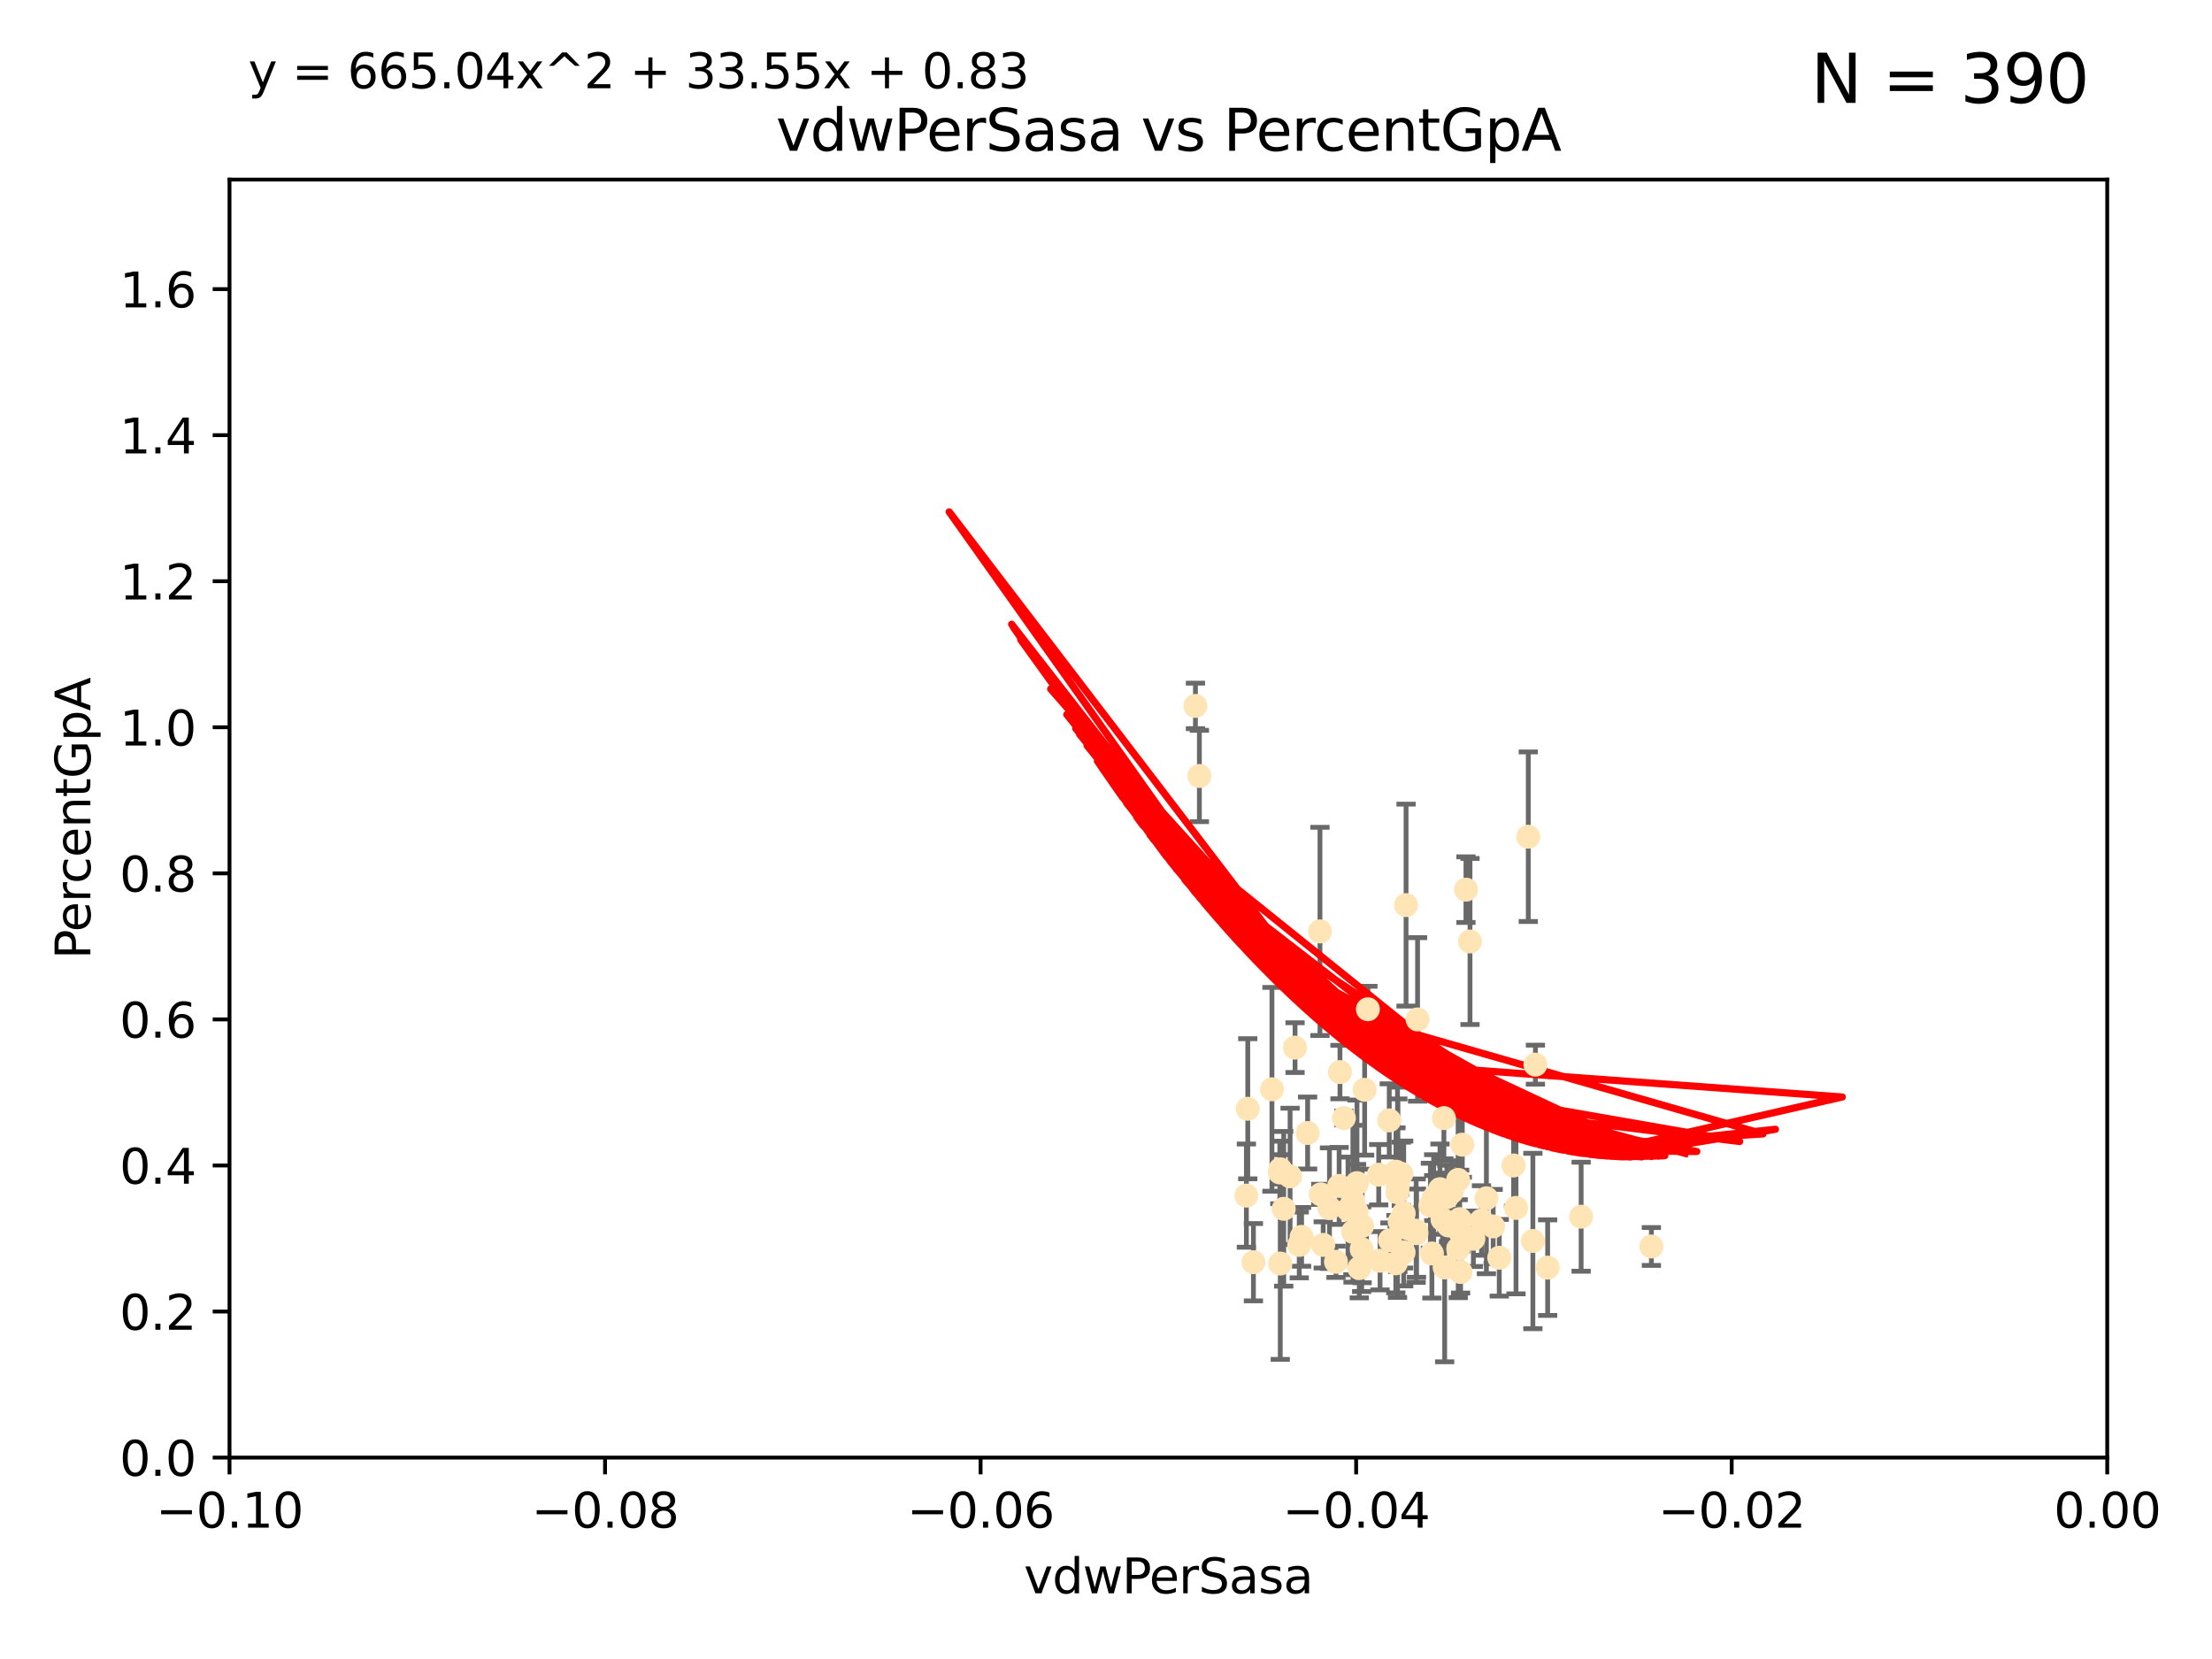 <?xml version="1.0" encoding="utf-8" standalone="no"?>
<!DOCTYPE svg PUBLIC "-//W3C//DTD SVG 1.1//EN"
  "http://www.w3.org/Graphics/SVG/1.1/DTD/svg11.dtd">
<svg xmlns:xlink="http://www.w3.org/1999/xlink" width="460.8pt" height="345.6pt" viewBox="0 0 460.8 345.6" xmlns="http://www.w3.org/2000/svg" version="1.1">
 <defs>
  <style type="text/css">*{stroke-linejoin: round; stroke-linecap: butt}</style>
 </defs>
 <g id="figure_1">
  <g id="patch_1">
   <path d="M 0 345.6 
L 460.8 345.6 
L 460.8 0 
L 0 0 
z
" style="fill: #ffffff"/>
  </g>
  <g id="axes_1">
   <g id="patch_2">
    <path d="M 47.81 303.64 
L 438.975 303.64 
L 438.975 37.411 
L 47.81 37.411 
z
" style="fill: #ffffff"/>
   </g>
   <g id="PathCollection_1">
    <defs>
     <path id="m2d91b1b978" d="M 0 1.118 
C 0.297 1.118 0.581 1 0.791 0.791 
C 1 0.581 1.118 0.297 1.118 0 
C 1.118 -0.297 1 -0.581 0.791 -0.791 
C 0.581 -1 0.297 -1.118 0 -1.118 
C -0.297 -1.118 -0.581 -1 -0.791 -0.791 
C -1 -0.581 -1.118 -0.297 -1.118 0 
C -1.118 0.297 -1 0.581 -0.791 0.791 
C -0.581 1 -0.297 1.118 0 1.118 
z
" style="stroke: #ffe4b5"/>
    </defs>
    <g clip-path="url(#p55265bfdb7)">
     <use xlink:href="#m2d91b1b978" x="272.401" y="236.024" style="fill: #ffe4b5; stroke: #ffe4b5"/>
     <use xlink:href="#m2d91b1b978" x="249.032" y="147.056" style="fill: #ffe4b5; stroke: #ffe4b5"/>
     <use xlink:href="#m2d91b1b978" x="249.853" y="161.653" style="fill: #ffe4b5; stroke: #ffe4b5"/>
     <use xlink:href="#m2d91b1b978" x="291.581" y="254.477" style="fill: #ffe4b5; stroke: #ffe4b5"/>
     <use xlink:href="#m2d91b1b978" x="283.749" y="255.392" style="fill: #ffe4b5; stroke: #ffe4b5"/>
     <use xlink:href="#m2d91b1b978" x="279.141" y="223.332" style="fill: #ffe4b5; stroke: #ffe4b5"/>
     <use xlink:href="#m2d91b1b978" x="261.11" y="262.939" style="fill: #ffe4b5; stroke: #ffe4b5"/>
     <use xlink:href="#m2d91b1b978" x="292.907" y="188.55" style="fill: #ffe4b5; stroke: #ffe4b5"/>
     <use xlink:href="#m2d91b1b978" x="269.783" y="218.238" style="fill: #ffe4b5; stroke: #ffe4b5"/>
     <use xlink:href="#m2d91b1b978" x="284.958" y="210.247" style="fill: #ffe4b5; stroke: #ffe4b5"/>
     <use xlink:href="#m2d91b1b978" x="283.662" y="260.23" style="fill: #ffe4b5; stroke: #ffe4b5"/>
     <use xlink:href="#m2d91b1b978" x="295.009" y="256.373" style="fill: #ffe4b5; stroke: #ffe4b5"/>
     <use xlink:href="#m2d91b1b978" x="299.976" y="247.726" style="fill: #ffe4b5; stroke: #ffe4b5"/>
     <use xlink:href="#m2d91b1b978" x="298.676" y="249.587" style="fill: #ffe4b5; stroke: #ffe4b5"/>
     <use xlink:href="#m2d91b1b978" x="281.859" y="256.619" style="fill: #ffe4b5; stroke: #ffe4b5"/>
     <use xlink:href="#m2d91b1b978" x="291.13" y="248.374" style="fill: #ffe4b5; stroke: #ffe4b5"/>
     <use xlink:href="#m2d91b1b978" x="266.706" y="243.591" style="fill: #ffe4b5; stroke: #ffe4b5"/>
     <use xlink:href="#m2d91b1b978" x="308.621" y="254.248" style="fill: #ffe4b5; stroke: #ffe4b5"/>
     <use xlink:href="#m2d91b1b978" x="303.758" y="245.794" style="fill: #ffe4b5; stroke: #ffe4b5"/>
     <use xlink:href="#m2d91b1b978" x="301.406" y="249.396" style="fill: #ffe4b5; stroke: #ffe4b5"/>
     <use xlink:href="#m2d91b1b978" x="311.056" y="255.485" style="fill: #ffe4b5; stroke: #ffe4b5"/>
     <use xlink:href="#m2d91b1b978" x="298.291" y="261.124" style="fill: #ffe4b5; stroke: #ffe4b5"/>
     <use xlink:href="#m2d91b1b978" x="315.304" y="242.789" style="fill: #ffe4b5; stroke: #ffe4b5"/>
     <use xlink:href="#m2d91b1b978" x="284.28" y="227.029" style="fill: #ffe4b5; stroke: #ffe4b5"/>
     <use xlink:href="#m2d91b1b978" x="279.953" y="232.904" style="fill: #ffe4b5; stroke: #ffe4b5"/>
     <use xlink:href="#m2d91b1b978" x="289.553" y="258.367" style="fill: #ffe4b5; stroke: #ffe4b5"/>
     <use xlink:href="#m2d91b1b978" x="306.229" y="196.13" style="fill: #ffe4b5; stroke: #ffe4b5"/>
     <use xlink:href="#m2d91b1b978" x="287.212" y="244.711" style="fill: #ffe4b5; stroke: #ffe4b5"/>
     <use xlink:href="#m2d91b1b978" x="290.77" y="263.169" style="fill: #ffe4b5; stroke: #ffe4b5"/>
     <use xlink:href="#m2d91b1b978" x="268.749" y="245.048" style="fill: #ffe4b5; stroke: #ffe4b5"/>
     <use xlink:href="#m2d91b1b978" x="278.965" y="247.046" style="fill: #ffe4b5; stroke: #ffe4b5"/>
     <use xlink:href="#m2d91b1b978" x="267.422" y="251.816" style="fill: #ffe4b5; stroke: #ffe4b5"/>
     <use xlink:href="#m2d91b1b978" x="275.145" y="248.802" style="fill: #ffe4b5; stroke: #ffe4b5"/>
     <use xlink:href="#m2d91b1b978" x="322.403" y="264.074" style="fill: #ffe4b5; stroke: #ffe4b5"/>
     <use xlink:href="#m2d91b1b978" x="259.934" y="230.974" style="fill: #ffe4b5; stroke: #ffe4b5"/>
     <use xlink:href="#m2d91b1b978" x="300.79" y="232.921" style="fill: #ffe4b5; stroke: #ffe4b5"/>
     <use xlink:href="#m2d91b1b978" x="274.973" y="194.031" style="fill: #ffe4b5; stroke: #ffe4b5"/>
     <use xlink:href="#m2d91b1b978" x="264.969" y="226.92" style="fill: #ffe4b5; stroke: #ffe4b5"/>
     <use xlink:href="#m2d91b1b978" x="278.311" y="262.854" style="fill: #ffe4b5; stroke: #ffe4b5"/>
     <use xlink:href="#m2d91b1b978" x="319.328" y="258.519" style="fill: #ffe4b5; stroke: #ffe4b5"/>
     <use xlink:href="#m2d91b1b978" x="300.953" y="264.031" style="fill: #ffe4b5; stroke: #ffe4b5"/>
     <use xlink:href="#m2d91b1b978" x="304.267" y="264.976" style="fill: #ffe4b5; stroke: #ffe4b5"/>
     <use xlink:href="#m2d91b1b978" x="302.422" y="248.307" style="fill: #ffe4b5; stroke: #ffe4b5"/>
     <use xlink:href="#m2d91b1b978" x="259.644" y="249.069" style="fill: #ffe4b5; stroke: #ffe4b5"/>
     <use xlink:href="#m2d91b1b978" x="290.806" y="244.078" style="fill: #ffe4b5; stroke: #ffe4b5"/>
     <use xlink:href="#m2d91b1b978" x="282.597" y="252.37" style="fill: #ffe4b5; stroke: #ffe4b5"/>
     <use xlink:href="#m2d91b1b978" x="297.978" y="251.16" style="fill: #ffe4b5; stroke: #ffe4b5"/>
     <use xlink:href="#m2d91b1b978" x="266.611" y="244.243" style="fill: #ffe4b5; stroke: #ffe4b5"/>
     <use xlink:href="#m2d91b1b978" x="270.656" y="259.342" style="fill: #ffe4b5; stroke: #ffe4b5"/>
     <use xlink:href="#m2d91b1b978" x="304.624" y="238.456" style="fill: #ffe4b5; stroke: #ffe4b5"/>
     <use xlink:href="#m2d91b1b978" x="318.366" y="174.301" style="fill: #ffe4b5; stroke: #ffe4b5"/>
     <use xlink:href="#m2d91b1b978" x="304.079" y="253.967" style="fill: #ffe4b5; stroke: #ffe4b5"/>
     <use xlink:href="#m2d91b1b978" x="309.642" y="249.626" style="fill: #ffe4b5; stroke: #ffe4b5"/>
     <use xlink:href="#m2d91b1b978" x="280.814" y="251.972" style="fill: #ffe4b5; stroke: #ffe4b5"/>
     <use xlink:href="#m2d91b1b978" x="292.417" y="252.79" style="fill: #ffe4b5; stroke: #ffe4b5"/>
     <use xlink:href="#m2d91b1b978" x="315.812" y="251.63" style="fill: #ffe4b5; stroke: #ffe4b5"/>
     <use xlink:href="#m2d91b1b978" x="305.384" y="185.331" style="fill: #ffe4b5; stroke: #ffe4b5"/>
     <use xlink:href="#m2d91b1b978" x="283.161" y="264.173" style="fill: #ffe4b5; stroke: #ffe4b5"/>
     <use xlink:href="#m2d91b1b978" x="291.921" y="244.533" style="fill: #ffe4b5; stroke: #ffe4b5"/>
     <use xlink:href="#m2d91b1b978" x="292.39" y="260.898" style="fill: #ffe4b5; stroke: #ffe4b5"/>
     <use xlink:href="#m2d91b1b978" x="306.931" y="258.061" style="fill: #ffe4b5; stroke: #ffe4b5"/>
     <use xlink:href="#m2d91b1b978" x="287.492" y="262.634" style="fill: #ffe4b5; stroke: #ffe4b5"/>
     <use xlink:href="#m2d91b1b978" x="293.36" y="255.921" style="fill: #ffe4b5; stroke: #ffe4b5"/>
     <use xlink:href="#m2d91b1b978" x="289.407" y="233.399" style="fill: #ffe4b5; stroke: #ffe4b5"/>
     <use xlink:href="#m2d91b1b978" x="276.953" y="251.681" style="fill: #ffe4b5; stroke: #ffe4b5"/>
     <use xlink:href="#m2d91b1b978" x="301.75" y="255.289" style="fill: #ffe4b5; stroke: #ffe4b5"/>
     <use xlink:href="#m2d91b1b978" x="271.146" y="257.663" style="fill: #ffe4b5; stroke: #ffe4b5"/>
     <use xlink:href="#m2d91b1b978" x="319.856" y="221.785" style="fill: #ffe4b5; stroke: #ffe4b5"/>
     <use xlink:href="#m2d91b1b978" x="329.378" y="253.459" style="fill: #ffe4b5; stroke: #ffe4b5"/>
     <use xlink:href="#m2d91b1b978" x="266.702" y="263.219" style="fill: #ffe4b5; stroke: #ffe4b5"/>
     <use xlink:href="#m2d91b1b978" x="303.776" y="260.126" style="fill: #ffe4b5; stroke: #ffe4b5"/>
     <use xlink:href="#m2d91b1b978" x="291.194" y="246.911" style="fill: #ffe4b5; stroke: #ffe4b5"/>
     <use xlink:href="#m2d91b1b978" x="281.83" y="249.989" style="fill: #ffe4b5; stroke: #ffe4b5"/>
     <use xlink:href="#m2d91b1b978" x="282.684" y="246.465" style="fill: #ffe4b5; stroke: #ffe4b5"/>
     <use xlink:href="#m2d91b1b978" x="275.647" y="259.339" style="fill: #ffe4b5; stroke: #ffe4b5"/>
     <use xlink:href="#m2d91b1b978" x="344.014" y="259.664" style="fill: #ffe4b5; stroke: #ffe4b5"/>
     <use xlink:href="#m2d91b1b978" x="295.08" y="256.89" style="fill: #ffe4b5; stroke: #ffe4b5"/>
     <use xlink:href="#m2d91b1b978" x="304.264" y="256.789" style="fill: #ffe4b5; stroke: #ffe4b5"/>
     <use xlink:href="#m2d91b1b978" x="295.304" y="212.364" style="fill: #ffe4b5; stroke: #ffe4b5"/>
     <use xlink:href="#m2d91b1b978" x="312.321" y="262.015" style="fill: #ffe4b5; stroke: #ffe4b5"/>
     <use xlink:href="#m2d91b1b978" x="298.661" y="251.06" style="fill: #ffe4b5; stroke: #ffe4b5"/>
     <use xlink:href="#m2d91b1b978" x="300.504" y="254.044" style="fill: #ffe4b5; stroke: #ffe4b5"/>
    </g>
   </g>
   <g id="matplotlib.axis_1">
    <g id="xtick_1">
     <g id="line2d_1">
      <defs>
       <path id="m1feb8feb61" d="M 0 0 
L 0 3.5 
" style="stroke: #000000; stroke-width: 0.8"/>
      </defs>
      <g>
       <use xlink:href="#m1feb8feb61" x="47.81" y="303.64" style="stroke: #000000; stroke-width: 0.8"/>
      </g>
     </g>
     <g id="text_1">
      <!-- −0.10 -->
      <g transform="translate(32.487 318.238)scale(0.1 -0.1)">
       <defs>
        <path id="DejaVuSans-2212" d="M 678 2272 
L 4684 2272 
L 4684 1741 
L 678 1741 
L 678 2272 
z
" transform="scale(0.016)"/>
        <path id="DejaVuSans-30" d="M 2034 4250 
Q 1547 4250 1301 3770 
Q 1056 3291 1056 2328 
Q 1056 1369 1301 889 
Q 1547 409 2034 409 
Q 2525 409 2770 889 
Q 3016 1369 3016 2328 
Q 3016 3291 2770 3770 
Q 2525 4250 2034 4250 
z
M 2034 4750 
Q 2819 4750 3233 4129 
Q 3647 3509 3647 2328 
Q 3647 1150 3233 529 
Q 2819 -91 2034 -91 
Q 1250 -91 836 529 
Q 422 1150 422 2328 
Q 422 3509 836 4129 
Q 1250 4750 2034 4750 
z
" transform="scale(0.016)"/>
        <path id="DejaVuSans-2e" d="M 684 794 
L 1344 794 
L 1344 0 
L 684 0 
L 684 794 
z
" transform="scale(0.016)"/>
        <path id="DejaVuSans-31" d="M 794 531 
L 1825 531 
L 1825 4091 
L 703 3866 
L 703 4441 
L 1819 4666 
L 2450 4666 
L 2450 531 
L 3481 531 
L 3481 0 
L 794 0 
L 794 531 
z
" transform="scale(0.016)"/>
       </defs>
       <use xlink:href="#DejaVuSans-2212"/>
       <use xlink:href="#DejaVuSans-30" x="83.789"/>
       <use xlink:href="#DejaVuSans-2e" x="147.412"/>
       <use xlink:href="#DejaVuSans-31" x="179.199"/>
       <use xlink:href="#DejaVuSans-30" x="242.822"/>
      </g>
     </g>
    </g>
    <g id="xtick_2">
     <g id="line2d_2">
      <g>
       <use xlink:href="#m1feb8feb61" x="126.043" y="303.64" style="stroke: #000000; stroke-width: 0.8"/>
      </g>
     </g>
     <g id="text_2">
      <!-- −0.08 -->
      <g transform="translate(110.72 318.238)scale(0.1 -0.1)">
       <defs>
        <path id="DejaVuSans-38" d="M 2034 2216 
Q 1584 2216 1326 1975 
Q 1069 1734 1069 1313 
Q 1069 891 1326 650 
Q 1584 409 2034 409 
Q 2484 409 2743 651 
Q 3003 894 3003 1313 
Q 3003 1734 2745 1975 
Q 2488 2216 2034 2216 
z
M 1403 2484 
Q 997 2584 770 2862 
Q 544 3141 544 3541 
Q 544 4100 942 4425 
Q 1341 4750 2034 4750 
Q 2731 4750 3128 4425 
Q 3525 4100 3525 3541 
Q 3525 3141 3298 2862 
Q 3072 2584 2669 2484 
Q 3125 2378 3379 2068 
Q 3634 1759 3634 1313 
Q 3634 634 3220 271 
Q 2806 -91 2034 -91 
Q 1263 -91 848 271 
Q 434 634 434 1313 
Q 434 1759 690 2068 
Q 947 2378 1403 2484 
z
M 1172 3481 
Q 1172 3119 1398 2916 
Q 1625 2713 2034 2713 
Q 2441 2713 2670 2916 
Q 2900 3119 2900 3481 
Q 2900 3844 2670 4047 
Q 2441 4250 2034 4250 
Q 1625 4250 1398 4047 
Q 1172 3844 1172 3481 
z
" transform="scale(0.016)"/>
       </defs>
       <use xlink:href="#DejaVuSans-2212"/>
       <use xlink:href="#DejaVuSans-30" x="83.789"/>
       <use xlink:href="#DejaVuSans-2e" x="147.412"/>
       <use xlink:href="#DejaVuSans-30" x="179.199"/>
       <use xlink:href="#DejaVuSans-38" x="242.822"/>
      </g>
     </g>
    </g>
    <g id="xtick_3">
     <g id="line2d_3">
      <g>
       <use xlink:href="#m1feb8feb61" x="204.276" y="303.64" style="stroke: #000000; stroke-width: 0.8"/>
      </g>
     </g>
     <g id="text_3">
      <!-- −0.06 -->
      <g transform="translate(188.953 318.238)scale(0.1 -0.1)">
       <defs>
        <path id="DejaVuSans-36" d="M 2113 2584 
Q 1688 2584 1439 2293 
Q 1191 2003 1191 1497 
Q 1191 994 1439 701 
Q 1688 409 2113 409 
Q 2538 409 2786 701 
Q 3034 994 3034 1497 
Q 3034 2003 2786 2293 
Q 2538 2584 2113 2584 
z
M 3366 4563 
L 3366 3988 
Q 3128 4100 2886 4159 
Q 2644 4219 2406 4219 
Q 1781 4219 1451 3797 
Q 1122 3375 1075 2522 
Q 1259 2794 1537 2939 
Q 1816 3084 2150 3084 
Q 2853 3084 3261 2657 
Q 3669 2231 3669 1497 
Q 3669 778 3244 343 
Q 2819 -91 2113 -91 
Q 1303 -91 875 529 
Q 447 1150 447 2328 
Q 447 3434 972 4092 
Q 1497 4750 2381 4750 
Q 2619 4750 2861 4703 
Q 3103 4656 3366 4563 
z
" transform="scale(0.016)"/>
       </defs>
       <use xlink:href="#DejaVuSans-2212"/>
       <use xlink:href="#DejaVuSans-30" x="83.789"/>
       <use xlink:href="#DejaVuSans-2e" x="147.412"/>
       <use xlink:href="#DejaVuSans-30" x="179.199"/>
       <use xlink:href="#DejaVuSans-36" x="242.822"/>
      </g>
     </g>
    </g>
    <g id="xtick_4">
     <g id="line2d_4">
      <g>
       <use xlink:href="#m1feb8feb61" x="282.509" y="303.64" style="stroke: #000000; stroke-width: 0.8"/>
      </g>
     </g>
     <g id="text_4">
      <!-- −0.04 -->
      <g transform="translate(267.186 318.238)scale(0.1 -0.1)">
       <defs>
        <path id="DejaVuSans-34" d="M 2419 4116 
L 825 1625 
L 2419 1625 
L 2419 4116 
z
M 2253 4666 
L 3047 4666 
L 3047 1625 
L 3713 1625 
L 3713 1100 
L 3047 1100 
L 3047 0 
L 2419 0 
L 2419 1100 
L 313 1100 
L 313 1709 
L 2253 4666 
z
" transform="scale(0.016)"/>
       </defs>
       <use xlink:href="#DejaVuSans-2212"/>
       <use xlink:href="#DejaVuSans-30" x="83.789"/>
       <use xlink:href="#DejaVuSans-2e" x="147.412"/>
       <use xlink:href="#DejaVuSans-30" x="179.199"/>
       <use xlink:href="#DejaVuSans-34" x="242.822"/>
      </g>
     </g>
    </g>
    <g id="xtick_5">
     <g id="line2d_5">
      <g>
       <use xlink:href="#m1feb8feb61" x="360.742" y="303.64" style="stroke: #000000; stroke-width: 0.8"/>
      </g>
     </g>
     <g id="text_5">
      <!-- −0.02 -->
      <g transform="translate(345.419 318.238)scale(0.1 -0.1)">
       <defs>
        <path id="DejaVuSans-32" d="M 1228 531 
L 3431 531 
L 3431 0 
L 469 0 
L 469 531 
Q 828 903 1448 1529 
Q 2069 2156 2228 2338 
Q 2531 2678 2651 2914 
Q 2772 3150 2772 3378 
Q 2772 3750 2511 3984 
Q 2250 4219 1831 4219 
Q 1534 4219 1204 4116 
Q 875 4013 500 3803 
L 500 4441 
Q 881 4594 1212 4672 
Q 1544 4750 1819 4750 
Q 2544 4750 2975 4387 
Q 3406 4025 3406 3419 
Q 3406 3131 3298 2873 
Q 3191 2616 2906 2266 
Q 2828 2175 2409 1742 
Q 1991 1309 1228 531 
z
" transform="scale(0.016)"/>
       </defs>
       <use xlink:href="#DejaVuSans-2212"/>
       <use xlink:href="#DejaVuSans-30" x="83.789"/>
       <use xlink:href="#DejaVuSans-2e" x="147.412"/>
       <use xlink:href="#DejaVuSans-30" x="179.199"/>
       <use xlink:href="#DejaVuSans-32" x="242.822"/>
      </g>
     </g>
    </g>
    <g id="xtick_6">
     <g id="line2d_6">
      <g>
       <use xlink:href="#m1feb8feb61" x="438.975" y="303.64" style="stroke: #000000; stroke-width: 0.8"/>
      </g>
     </g>
     <g id="text_6">
      <!-- 0.00 -->
      <g transform="translate(427.842 318.238)scale(0.1 -0.1)">
       <use xlink:href="#DejaVuSans-30"/>
       <use xlink:href="#DejaVuSans-2e" x="63.623"/>
       <use xlink:href="#DejaVuSans-30" x="95.41"/>
       <use xlink:href="#DejaVuSans-30" x="159.033"/>
      </g>
     </g>
    </g>
    <g id="text_7">
     <!-- vdwPerSasa -->
     <g transform="translate(213.297 331.917)scale(0.1 -0.1)">
      <defs>
       <path id="DejaVuSans-76" d="M 191 3500 
L 800 3500 
L 1894 563 
L 2988 3500 
L 3597 3500 
L 2284 0 
L 1503 0 
L 191 3500 
z
" transform="scale(0.016)"/>
       <path id="DejaVuSans-64" d="M 2906 2969 
L 2906 4863 
L 3481 4863 
L 3481 0 
L 2906 0 
L 2906 525 
Q 2725 213 2448 61 
Q 2172 -91 1784 -91 
Q 1150 -91 751 415 
Q 353 922 353 1747 
Q 353 2572 751 3078 
Q 1150 3584 1784 3584 
Q 2172 3584 2448 3432 
Q 2725 3281 2906 2969 
z
M 947 1747 
Q 947 1113 1208 752 
Q 1469 391 1925 391 
Q 2381 391 2643 752 
Q 2906 1113 2906 1747 
Q 2906 2381 2643 2742 
Q 2381 3103 1925 3103 
Q 1469 3103 1208 2742 
Q 947 2381 947 1747 
z
" transform="scale(0.016)"/>
       <path id="DejaVuSans-77" d="M 269 3500 
L 844 3500 
L 1563 769 
L 2278 3500 
L 2956 3500 
L 3675 769 
L 4391 3500 
L 4966 3500 
L 4050 0 
L 3372 0 
L 2619 2869 
L 1863 0 
L 1184 0 
L 269 3500 
z
" transform="scale(0.016)"/>
       <path id="DejaVuSans-50" d="M 1259 4147 
L 1259 2394 
L 2053 2394 
Q 2494 2394 2734 2622 
Q 2975 2850 2975 3272 
Q 2975 3691 2734 3919 
Q 2494 4147 2053 4147 
L 1259 4147 
z
M 628 4666 
L 2053 4666 
Q 2838 4666 3239 4311 
Q 3641 3956 3641 3272 
Q 3641 2581 3239 2228 
Q 2838 1875 2053 1875 
L 1259 1875 
L 1259 0 
L 628 0 
L 628 4666 
z
" transform="scale(0.016)"/>
       <path id="DejaVuSans-65" d="M 3597 1894 
L 3597 1613 
L 953 1613 
Q 991 1019 1311 708 
Q 1631 397 2203 397 
Q 2534 397 2845 478 
Q 3156 559 3463 722 
L 3463 178 
Q 3153 47 2828 -22 
Q 2503 -91 2169 -91 
Q 1331 -91 842 396 
Q 353 884 353 1716 
Q 353 2575 817 3079 
Q 1281 3584 2069 3584 
Q 2775 3584 3186 3129 
Q 3597 2675 3597 1894 
z
M 3022 2063 
Q 3016 2534 2758 2815 
Q 2500 3097 2075 3097 
Q 1594 3097 1305 2825 
Q 1016 2553 972 2059 
L 3022 2063 
z
" transform="scale(0.016)"/>
       <path id="DejaVuSans-72" d="M 2631 2963 
Q 2534 3019 2420 3045 
Q 2306 3072 2169 3072 
Q 1681 3072 1420 2755 
Q 1159 2438 1159 1844 
L 1159 0 
L 581 0 
L 581 3500 
L 1159 3500 
L 1159 2956 
Q 1341 3275 1631 3429 
Q 1922 3584 2338 3584 
Q 2397 3584 2469 3576 
Q 2541 3569 2628 3553 
L 2631 2963 
z
" transform="scale(0.016)"/>
       <path id="DejaVuSans-53" d="M 3425 4513 
L 3425 3897 
Q 3066 4069 2747 4153 
Q 2428 4238 2131 4238 
Q 1616 4238 1336 4038 
Q 1056 3838 1056 3469 
Q 1056 3159 1242 3001 
Q 1428 2844 1947 2747 
L 2328 2669 
Q 3034 2534 3370 2195 
Q 3706 1856 3706 1288 
Q 3706 609 3251 259 
Q 2797 -91 1919 -91 
Q 1588 -91 1214 -16 
Q 841 59 441 206 
L 441 856 
Q 825 641 1194 531 
Q 1563 422 1919 422 
Q 2459 422 2753 634 
Q 3047 847 3047 1241 
Q 3047 1584 2836 1778 
Q 2625 1972 2144 2069 
L 1759 2144 
Q 1053 2284 737 2584 
Q 422 2884 422 3419 
Q 422 4038 858 4394 
Q 1294 4750 2059 4750 
Q 2388 4750 2728 4690 
Q 3069 4631 3425 4513 
z
" transform="scale(0.016)"/>
       <path id="DejaVuSans-61" d="M 2194 1759 
Q 1497 1759 1228 1600 
Q 959 1441 959 1056 
Q 959 750 1161 570 
Q 1363 391 1709 391 
Q 2188 391 2477 730 
Q 2766 1069 2766 1631 
L 2766 1759 
L 2194 1759 
z
M 3341 1997 
L 3341 0 
L 2766 0 
L 2766 531 
Q 2569 213 2275 61 
Q 1981 -91 1556 -91 
Q 1019 -91 701 211 
Q 384 513 384 1019 
Q 384 1609 779 1909 
Q 1175 2209 1959 2209 
L 2766 2209 
L 2766 2266 
Q 2766 2663 2505 2880 
Q 2244 3097 1772 3097 
Q 1472 3097 1187 3025 
Q 903 2953 641 2809 
L 641 3341 
Q 956 3463 1253 3523 
Q 1550 3584 1831 3584 
Q 2591 3584 2966 3190 
Q 3341 2797 3341 1997 
z
" transform="scale(0.016)"/>
       <path id="DejaVuSans-73" d="M 2834 3397 
L 2834 2853 
Q 2591 2978 2328 3040 
Q 2066 3103 1784 3103 
Q 1356 3103 1142 2972 
Q 928 2841 928 2578 
Q 928 2378 1081 2264 
Q 1234 2150 1697 2047 
L 1894 2003 
Q 2506 1872 2764 1633 
Q 3022 1394 3022 966 
Q 3022 478 2636 193 
Q 2250 -91 1575 -91 
Q 1294 -91 989 -36 
Q 684 19 347 128 
L 347 722 
Q 666 556 975 473 
Q 1284 391 1588 391 
Q 1994 391 2212 530 
Q 2431 669 2431 922 
Q 2431 1156 2273 1281 
Q 2116 1406 1581 1522 
L 1381 1569 
Q 847 1681 609 1914 
Q 372 2147 372 2553 
Q 372 3047 722 3315 
Q 1072 3584 1716 3584 
Q 2034 3584 2315 3537 
Q 2597 3491 2834 3397 
z
" transform="scale(0.016)"/>
      </defs>
      <use xlink:href="#DejaVuSans-76"/>
      <use xlink:href="#DejaVuSans-64" x="59.18"/>
      <use xlink:href="#DejaVuSans-77" x="122.656"/>
      <use xlink:href="#DejaVuSans-50" x="204.443"/>
      <use xlink:href="#DejaVuSans-65" x="261.121"/>
      <use xlink:href="#DejaVuSans-72" x="322.645"/>
      <use xlink:href="#DejaVuSans-53" x="363.758"/>
      <use xlink:href="#DejaVuSans-61" x="427.234"/>
      <use xlink:href="#DejaVuSans-73" x="488.514"/>
      <use xlink:href="#DejaVuSans-61" x="540.613"/>
     </g>
    </g>
   </g>
   <g id="matplotlib.axis_2">
    <g id="ytick_1">
     <g id="line2d_7">
      <defs>
       <path id="m07f0a9e58b" d="M 0 0 
L -3.5 0 
" style="stroke: #000000; stroke-width: 0.8"/>
      </defs>
      <g>
       <use xlink:href="#m07f0a9e58b" x="47.81" y="303.64" style="stroke: #000000; stroke-width: 0.8"/>
      </g>
     </g>
     <g id="text_8">
      <!-- 0.0 -->
      <g transform="translate(24.907 307.439)scale(0.1 -0.1)">
       <use xlink:href="#DejaVuSans-30"/>
       <use xlink:href="#DejaVuSans-2e" x="63.623"/>
       <use xlink:href="#DejaVuSans-30" x="95.41"/>
      </g>
     </g>
    </g>
    <g id="ytick_2">
     <g id="line2d_8">
      <g>
       <use xlink:href="#m07f0a9e58b" x="47.81" y="273.214" style="stroke: #000000; stroke-width: 0.8"/>
      </g>
     </g>
     <g id="text_9">
      <!-- 0.2 -->
      <g transform="translate(24.907 277.013)scale(0.1 -0.1)">
       <use xlink:href="#DejaVuSans-30"/>
       <use xlink:href="#DejaVuSans-2e" x="63.623"/>
       <use xlink:href="#DejaVuSans-32" x="95.41"/>
      </g>
     </g>
    </g>
    <g id="ytick_3">
     <g id="line2d_9">
      <g>
       <use xlink:href="#m07f0a9e58b" x="47.81" y="242.788" style="stroke: #000000; stroke-width: 0.8"/>
      </g>
     </g>
     <g id="text_10">
      <!-- 0.4 -->
      <g transform="translate(24.907 246.587)scale(0.1 -0.1)">
       <use xlink:href="#DejaVuSans-30"/>
       <use xlink:href="#DejaVuSans-2e" x="63.623"/>
       <use xlink:href="#DejaVuSans-34" x="95.41"/>
      </g>
     </g>
    </g>
    <g id="ytick_4">
     <g id="line2d_10">
      <g>
       <use xlink:href="#m07f0a9e58b" x="47.81" y="212.362" style="stroke: #000000; stroke-width: 0.8"/>
      </g>
     </g>
     <g id="text_11">
      <!-- 0.6 -->
      <g transform="translate(24.907 216.161)scale(0.1 -0.1)">
       <use xlink:href="#DejaVuSans-30"/>
       <use xlink:href="#DejaVuSans-2e" x="63.623"/>
       <use xlink:href="#DejaVuSans-36" x="95.41"/>
      </g>
     </g>
    </g>
    <g id="ytick_5">
     <g id="line2d_11">
      <g>
       <use xlink:href="#m07f0a9e58b" x="47.81" y="181.935" style="stroke: #000000; stroke-width: 0.8"/>
      </g>
     </g>
     <g id="text_12">
      <!-- 0.8 -->
      <g transform="translate(24.907 185.735)scale(0.1 -0.1)">
       <use xlink:href="#DejaVuSans-30"/>
       <use xlink:href="#DejaVuSans-2e" x="63.623"/>
       <use xlink:href="#DejaVuSans-38" x="95.41"/>
      </g>
     </g>
    </g>
    <g id="ytick_6">
     <g id="line2d_12">
      <g>
       <use xlink:href="#m07f0a9e58b" x="47.81" y="151.509" style="stroke: #000000; stroke-width: 0.8"/>
      </g>
     </g>
     <g id="text_13">
      <!-- 1.0 -->
      <g transform="translate(24.907 155.308)scale(0.1 -0.1)">
       <use xlink:href="#DejaVuSans-31"/>
       <use xlink:href="#DejaVuSans-2e" x="63.623"/>
       <use xlink:href="#DejaVuSans-30" x="95.41"/>
      </g>
     </g>
    </g>
    <g id="ytick_7">
     <g id="line2d_13">
      <g>
       <use xlink:href="#m07f0a9e58b" x="47.81" y="121.083" style="stroke: #000000; stroke-width: 0.8"/>
      </g>
     </g>
     <g id="text_14">
      <!-- 1.2 -->
      <g transform="translate(24.907 124.882)scale(0.1 -0.1)">
       <use xlink:href="#DejaVuSans-31"/>
       <use xlink:href="#DejaVuSans-2e" x="63.623"/>
       <use xlink:href="#DejaVuSans-32" x="95.41"/>
      </g>
     </g>
    </g>
    <g id="ytick_8">
     <g id="line2d_14">
      <g>
       <use xlink:href="#m07f0a9e58b" x="47.81" y="90.657" style="stroke: #000000; stroke-width: 0.8"/>
      </g>
     </g>
     <g id="text_15">
      <!-- 1.4 -->
      <g transform="translate(24.907 94.456)scale(0.1 -0.1)">
       <use xlink:href="#DejaVuSans-31"/>
       <use xlink:href="#DejaVuSans-2e" x="63.623"/>
       <use xlink:href="#DejaVuSans-34" x="95.41"/>
      </g>
     </g>
    </g>
    <g id="ytick_9">
     <g id="line2d_15">
      <g>
       <use xlink:href="#m07f0a9e58b" x="47.81" y="60.231" style="stroke: #000000; stroke-width: 0.8"/>
      </g>
     </g>
     <g id="text_16">
      <!-- 1.6 -->
      <g transform="translate(24.907 64.03)scale(0.1 -0.1)">
       <use xlink:href="#DejaVuSans-31"/>
       <use xlink:href="#DejaVuSans-2e" x="63.623"/>
       <use xlink:href="#DejaVuSans-36" x="95.41"/>
      </g>
     </g>
    </g>
    <g id="text_17">
     <!-- PercentGpA -->
     <g transform="translate(18.827 199.802)rotate(-90)scale(0.1 -0.1)">
      <defs>
       <path id="DejaVuSans-63" d="M 3122 3366 
L 3122 2828 
Q 2878 2963 2633 3030 
Q 2388 3097 2138 3097 
Q 1578 3097 1268 2742 
Q 959 2388 959 1747 
Q 959 1106 1268 751 
Q 1578 397 2138 397 
Q 2388 397 2633 464 
Q 2878 531 3122 666 
L 3122 134 
Q 2881 22 2623 -34 
Q 2366 -91 2075 -91 
Q 1284 -91 818 406 
Q 353 903 353 1747 
Q 353 2603 823 3093 
Q 1294 3584 2113 3584 
Q 2378 3584 2631 3529 
Q 2884 3475 3122 3366 
z
" transform="scale(0.016)"/>
       <path id="DejaVuSans-6e" d="M 3513 2113 
L 3513 0 
L 2938 0 
L 2938 2094 
Q 2938 2591 2744 2837 
Q 2550 3084 2163 3084 
Q 1697 3084 1428 2787 
Q 1159 2491 1159 1978 
L 1159 0 
L 581 0 
L 581 3500 
L 1159 3500 
L 1159 2956 
Q 1366 3272 1645 3428 
Q 1925 3584 2291 3584 
Q 2894 3584 3203 3211 
Q 3513 2838 3513 2113 
z
" transform="scale(0.016)"/>
       <path id="DejaVuSans-74" d="M 1172 4494 
L 1172 3500 
L 2356 3500 
L 2356 3053 
L 1172 3053 
L 1172 1153 
Q 1172 725 1289 603 
Q 1406 481 1766 481 
L 2356 481 
L 2356 0 
L 1766 0 
Q 1100 0 847 248 
Q 594 497 594 1153 
L 594 3053 
L 172 3053 
L 172 3500 
L 594 3500 
L 594 4494 
L 1172 4494 
z
" transform="scale(0.016)"/>
       <path id="DejaVuSans-47" d="M 3809 666 
L 3809 1919 
L 2778 1919 
L 2778 2438 
L 4434 2438 
L 4434 434 
Q 4069 175 3628 42 
Q 3188 -91 2688 -91 
Q 1594 -91 976 548 
Q 359 1188 359 2328 
Q 359 3472 976 4111 
Q 1594 4750 2688 4750 
Q 3144 4750 3555 4637 
Q 3966 4525 4313 4306 
L 4313 3634 
Q 3963 3931 3569 4081 
Q 3175 4231 2741 4231 
Q 1884 4231 1454 3753 
Q 1025 3275 1025 2328 
Q 1025 1384 1454 906 
Q 1884 428 2741 428 
Q 3075 428 3337 486 
Q 3600 544 3809 666 
z
" transform="scale(0.016)"/>
       <path id="DejaVuSans-70" d="M 1159 525 
L 1159 -1331 
L 581 -1331 
L 581 3500 
L 1159 3500 
L 1159 2969 
Q 1341 3281 1617 3432 
Q 1894 3584 2278 3584 
Q 2916 3584 3314 3078 
Q 3713 2572 3713 1747 
Q 3713 922 3314 415 
Q 2916 -91 2278 -91 
Q 1894 -91 1617 61 
Q 1341 213 1159 525 
z
M 3116 1747 
Q 3116 2381 2855 2742 
Q 2594 3103 2138 3103 
Q 1681 3103 1420 2742 
Q 1159 2381 1159 1747 
Q 1159 1113 1420 752 
Q 1681 391 2138 391 
Q 2594 391 2855 752 
Q 3116 1113 3116 1747 
z
" transform="scale(0.016)"/>
       <path id="DejaVuSans-41" d="M 2188 4044 
L 1331 1722 
L 3047 1722 
L 2188 4044 
z
M 1831 4666 
L 2547 4666 
L 4325 0 
L 3669 0 
L 3244 1197 
L 1141 1197 
L 716 0 
L 50 0 
L 1831 4666 
z
" transform="scale(0.016)"/>
      </defs>
      <use xlink:href="#DejaVuSans-50"/>
      <use xlink:href="#DejaVuSans-65" x="56.678"/>
      <use xlink:href="#DejaVuSans-72" x="118.201"/>
      <use xlink:href="#DejaVuSans-63" x="157.064"/>
      <use xlink:href="#DejaVuSans-65" x="212.045"/>
      <use xlink:href="#DejaVuSans-6e" x="273.568"/>
      <use xlink:href="#DejaVuSans-74" x="336.947"/>
      <use xlink:href="#DejaVuSans-47" x="376.156"/>
      <use xlink:href="#DejaVuSans-70" x="453.646"/>
      <use xlink:href="#DejaVuSans-41" x="517.123"/>
     </g>
    </g>
   </g>
   <g id="LineCollection_1">
    <path d="M 272.401 243.516 
L 272.401 228.533 
" clip-path="url(#p55265bfdb7)" style="fill: none; stroke: #696969"/>
    <path d="M 249.032 151.794 
L 249.032 142.317 
" clip-path="url(#p55265bfdb7)" style="fill: none; stroke: #696969"/>
    <path d="M 249.853 171.166 
L 249.853 152.139 
" clip-path="url(#p55265bfdb7)" style="fill: none; stroke: #696969"/>
    <path d="M 291.581 260.181 
L 291.581 248.773 
" clip-path="url(#p55265bfdb7)" style="fill: none; stroke: #696969"/>
    <path d="M 283.749 267.217 
L 283.749 243.567 
" clip-path="url(#p55265bfdb7)" style="fill: none; stroke: #696969"/>
    <path d="M 279.141 228.9 
L 279.141 217.765 
" clip-path="url(#p55265bfdb7)" style="fill: none; stroke: #696969"/>
    <path d="M 261.11 270.996 
L 261.11 254.883 
" clip-path="url(#p55265bfdb7)" style="fill: none; stroke: #696969"/>
    <path d="M 292.907 209.585 
L 292.907 167.515 
" clip-path="url(#p55265bfdb7)" style="fill: none; stroke: #696969"/>
    <path d="M 269.783 223.421 
L 269.783 213.054 
" clip-path="url(#p55265bfdb7)" style="fill: none; stroke: #696969"/>
    <path d="M 284.958 215.032 
L 284.958 205.463 
" clip-path="url(#p55265bfdb7)" style="fill: none; stroke: #696969"/>
    <path d="M 283.662 269.044 
L 283.662 251.416 
" clip-path="url(#p55265bfdb7)" style="fill: none; stroke: #696969"/>
    <path d="M 295.009 267.151 
L 295.009 245.596 
" clip-path="url(#p55265bfdb7)" style="fill: none; stroke: #696969"/>
    <path d="M 299.976 257.133 
L 299.976 238.318 
" clip-path="url(#p55265bfdb7)" style="fill: none; stroke: #696969"/>
    <path d="M 298.676 254.283 
L 298.676 244.892 
" clip-path="url(#p55265bfdb7)" style="fill: none; stroke: #696969"/>
    <path d="M 281.859 267.094 
L 281.859 246.145 
" clip-path="url(#p55265bfdb7)" style="fill: none; stroke: #696969"/>
    <path d="M 291.13 270.281 
L 291.13 226.467 
" clip-path="url(#p55265bfdb7)" style="fill: none; stroke: #696969"/>
    <path d="M 266.706 246.637 
L 266.706 240.546 
" clip-path="url(#p55265bfdb7)" style="fill: none; stroke: #696969"/>
    <path d="M 308.621 261.487 
L 308.621 247.01 
" clip-path="url(#p55265bfdb7)" style="fill: none; stroke: #696969"/>
    <path d="M 303.758 260.183 
L 303.758 231.405 
" clip-path="url(#p55265bfdb7)" style="fill: none; stroke: #696969"/>
    <path d="M 301.406 256.046 
L 301.406 242.746 
" clip-path="url(#p55265bfdb7)" style="fill: none; stroke: #696969"/>
    <path d="M 311.056 263.195 
L 311.056 247.776 
" clip-path="url(#p55265bfdb7)" style="fill: none; stroke: #696969"/>
    <path d="M 298.291 270.404 
L 298.291 251.843 
" clip-path="url(#p55265bfdb7)" style="fill: none; stroke: #696969"/>
    <path d="M 315.304 251.23 
L 315.304 234.349 
" clip-path="url(#p55265bfdb7)" style="fill: none; stroke: #696969"/>
    <path d="M 284.28 240.638 
L 284.28 213.42 
" clip-path="url(#p55265bfdb7)" style="fill: none; stroke: #696969"/>
    <path d="M 279.953 234.331 
L 279.953 231.478 
" clip-path="url(#p55265bfdb7)" style="fill: none; stroke: #696969"/>
    <path d="M 289.553 261.98 
L 289.553 254.754 
" clip-path="url(#p55265bfdb7)" style="fill: none; stroke: #696969"/>
    <path d="M 306.229 213.426 
L 306.229 178.835 
" clip-path="url(#p55265bfdb7)" style="fill: none; stroke: #696969"/>
    <path d="M 287.212 251 
L 287.212 238.422 
" clip-path="url(#p55265bfdb7)" style="fill: none; stroke: #696969"/>
    <path d="M 290.77 269.326 
L 290.77 257.011 
" clip-path="url(#p55265bfdb7)" style="fill: none; stroke: #696969"/>
    <path d="M 268.749 259.236 
L 268.749 230.86 
" clip-path="url(#p55265bfdb7)" style="fill: none; stroke: #696969"/>
    <path d="M 278.965 255.062 
L 278.965 239.029 
" clip-path="url(#p55265bfdb7)" style="fill: none; stroke: #696969"/>
    <path d="M 267.422 267.926 
L 267.422 235.706 
" clip-path="url(#p55265bfdb7)" style="fill: none; stroke: #696969"/>
    <path d="M 275.145 250.902 
L 275.145 246.701 
" clip-path="url(#p55265bfdb7)" style="fill: none; stroke: #696969"/>
    <path d="M 322.403 274.032 
L 322.403 254.116 
" clip-path="url(#p55265bfdb7)" style="fill: none; stroke: #696969"/>
    <path d="M 259.934 245.568 
L 259.934 216.38 
" clip-path="url(#p55265bfdb7)" style="fill: none; stroke: #696969"/>
    <path d="M 300.79 241.4 
L 300.79 224.442 
" clip-path="url(#p55265bfdb7)" style="fill: none; stroke: #696969"/>
    <path d="M 274.973 215.715 
L 274.973 172.348 
" clip-path="url(#p55265bfdb7)" style="fill: none; stroke: #696969"/>
    <path d="M 264.969 248.148 
L 264.969 205.692 
" clip-path="url(#p55265bfdb7)" style="fill: none; stroke: #696969"/>
    <path d="M 278.311 266.107 
L 278.311 259.602 
" clip-path="url(#p55265bfdb7)" style="fill: none; stroke: #696969"/>
    <path d="M 319.328 276.785 
L 319.328 240.253 
" clip-path="url(#p55265bfdb7)" style="fill: none; stroke: #696969"/>
    <path d="M 300.953 283.684 
L 300.953 244.378 
" clip-path="url(#p55265bfdb7)" style="fill: none; stroke: #696969"/>
    <path d="M 304.267 269.36 
L 304.267 260.593 
" clip-path="url(#p55265bfdb7)" style="fill: none; stroke: #696969"/>
    <path d="M 302.422 254.808 
L 302.422 241.806 
" clip-path="url(#p55265bfdb7)" style="fill: none; stroke: #696969"/>
    <path d="M 259.644 259.819 
L 259.644 238.318 
" clip-path="url(#p55265bfdb7)" style="fill: none; stroke: #696969"/>
    <path d="M 290.806 253.2 
L 290.806 234.956 
" clip-path="url(#p55265bfdb7)" style="fill: none; stroke: #696969"/>
    <path d="M 282.597 262.166 
L 282.597 242.574 
" clip-path="url(#p55265bfdb7)" style="fill: none; stroke: #696969"/>
    <path d="M 297.978 259.999 
L 297.978 242.321 
" clip-path="url(#p55265bfdb7)" style="fill: none; stroke: #696969"/>
    <path d="M 266.611 250.754 
L 266.611 237.733 
" clip-path="url(#p55265bfdb7)" style="fill: none; stroke: #696969"/>
    <path d="M 270.656 266.196 
L 270.656 252.488 
" clip-path="url(#p55265bfdb7)" style="fill: none; stroke: #696969"/>
    <path d="M 304.624 245.252 
L 304.624 231.661 
" clip-path="url(#p55265bfdb7)" style="fill: none; stroke: #696969"/>
    <path d="M 318.366 191.963 
L 318.366 156.639 
" clip-path="url(#p55265bfdb7)" style="fill: none; stroke: #696969"/>
    <path d="M 304.079 264.171 
L 304.079 243.763 
" clip-path="url(#p55265bfdb7)" style="fill: none; stroke: #696969"/>
    <path d="M 309.642 265.341 
L 309.642 233.912 
" clip-path="url(#p55265bfdb7)" style="fill: none; stroke: #696969"/>
    <path d="M 280.814 262.897 
L 280.814 241.048 
" clip-path="url(#p55265bfdb7)" style="fill: none; stroke: #696969"/>
    <path d="M 292.417 267.881 
L 292.417 237.699 
" clip-path="url(#p55265bfdb7)" style="fill: none; stroke: #696969"/>
    <path d="M 315.812 269.535 
L 315.812 233.724 
" clip-path="url(#p55265bfdb7)" style="fill: none; stroke: #696969"/>
    <path d="M 305.384 192.169 
L 305.384 178.494 
" clip-path="url(#p55265bfdb7)" style="fill: none; stroke: #696969"/>
    <path d="M 283.161 270.37 
L 283.161 257.976 
" clip-path="url(#p55265bfdb7)" style="fill: none; stroke: #696969"/>
    <path d="M 291.921 251.13 
L 291.921 237.935 
" clip-path="url(#p55265bfdb7)" style="fill: none; stroke: #696969"/>
    <path d="M 292.39 264.148 
L 292.39 257.647 
" clip-path="url(#p55265bfdb7)" style="fill: none; stroke: #696969"/>
    <path d="M 306.931 263.837 
L 306.931 252.286 
" clip-path="url(#p55265bfdb7)" style="fill: none; stroke: #696969"/>
    <path d="M 287.492 268.705 
L 287.492 256.562 
" clip-path="url(#p55265bfdb7)" style="fill: none; stroke: #696969"/>
    <path d="M 293.36 260.159 
L 293.36 251.682 
" clip-path="url(#p55265bfdb7)" style="fill: none; stroke: #696969"/>
    <path d="M 289.407 241.02 
L 289.407 225.779 
" clip-path="url(#p55265bfdb7)" style="fill: none; stroke: #696969"/>
    <path d="M 276.953 264.248 
L 276.953 239.115 
" clip-path="url(#p55265bfdb7)" style="fill: none; stroke: #696969"/>
    <path d="M 301.75 258.639 
L 301.75 251.94 
" clip-path="url(#p55265bfdb7)" style="fill: none; stroke: #696969"/>
    <path d="M 271.146 263.784 
L 271.146 251.543 
" clip-path="url(#p55265bfdb7)" style="fill: none; stroke: #696969"/>
    <path d="M 319.856 225.847 
L 319.856 217.724 
" clip-path="url(#p55265bfdb7)" style="fill: none; stroke: #696969"/>
    <path d="M 329.378 264.817 
L 329.378 242.102 
" clip-path="url(#p55265bfdb7)" style="fill: none; stroke: #696969"/>
    <path d="M 266.702 283.184 
L 266.702 243.254 
" clip-path="url(#p55265bfdb7)" style="fill: none; stroke: #696969"/>
    <path d="M 303.776 270.333 
L 303.776 249.918 
" clip-path="url(#p55265bfdb7)" style="fill: none; stroke: #696969"/>
    <path d="M 291.194 264.899 
L 291.194 228.924 
" clip-path="url(#p55265bfdb7)" style="fill: none; stroke: #696969"/>
    <path d="M 281.83 265.552 
L 281.83 234.425 
" clip-path="url(#p55265bfdb7)" style="fill: none; stroke: #696969"/>
    <path d="M 282.684 263.772 
L 282.684 229.159 
" clip-path="url(#p55265bfdb7)" style="fill: none; stroke: #696969"/>
    <path d="M 275.647 264.146 
L 275.647 254.531 
" clip-path="url(#p55265bfdb7)" style="fill: none; stroke: #696969"/>
    <path d="M 344.014 263.609 
L 344.014 255.719 
" clip-path="url(#p55265bfdb7)" style="fill: none; stroke: #696969"/>
    <path d="M 295.08 266.083 
L 295.08 247.698 
" clip-path="url(#p55265bfdb7)" style="fill: none; stroke: #696969"/>
    <path d="M 304.264 259.148 
L 304.264 254.43 
" clip-path="url(#p55265bfdb7)" style="fill: none; stroke: #696969"/>
    <path d="M 295.304 229.396 
L 295.304 195.331 
" clip-path="url(#p55265bfdb7)" style="fill: none; stroke: #696969"/>
    <path d="M 312.321 269.996 
L 312.321 254.035 
" clip-path="url(#p55265bfdb7)" style="fill: none; stroke: #696969"/>
    <path d="M 298.661 261.58 
L 298.661 240.54 
" clip-path="url(#p55265bfdb7)" style="fill: none; stroke: #696969"/>
    <path d="M 300.504 262.531 
L 300.504 245.558 
" clip-path="url(#p55265bfdb7)" style="fill: none; stroke: #696969"/>
   </g>
   <g id="line2d_16">
    <defs>
     <path id="mb7410cd8a5" d="M 2 0 
L -2 -0 
" style="stroke: #696969"/>
    </defs>
    <g clip-path="url(#p55265bfdb7)">
     <use xlink:href="#mb7410cd8a5" x="272.401" y="243.516" style="fill: #696969; stroke: #696969"/>
     <use xlink:href="#mb7410cd8a5" x="249.032" y="151.794" style="fill: #696969; stroke: #696969"/>
     <use xlink:href="#mb7410cd8a5" x="249.853" y="171.166" style="fill: #696969; stroke: #696969"/>
     <use xlink:href="#mb7410cd8a5" x="291.581" y="260.181" style="fill: #696969; stroke: #696969"/>
     <use xlink:href="#mb7410cd8a5" x="283.749" y="267.217" style="fill: #696969; stroke: #696969"/>
     <use xlink:href="#mb7410cd8a5" x="279.141" y="228.9" style="fill: #696969; stroke: #696969"/>
     <use xlink:href="#mb7410cd8a5" x="261.11" y="270.996" style="fill: #696969; stroke: #696969"/>
     <use xlink:href="#mb7410cd8a5" x="292.907" y="209.585" style="fill: #696969; stroke: #696969"/>
     <use xlink:href="#mb7410cd8a5" x="269.783" y="223.421" style="fill: #696969; stroke: #696969"/>
     <use xlink:href="#mb7410cd8a5" x="284.958" y="215.032" style="fill: #696969; stroke: #696969"/>
     <use xlink:href="#mb7410cd8a5" x="283.662" y="269.044" style="fill: #696969; stroke: #696969"/>
     <use xlink:href="#mb7410cd8a5" x="295.009" y="267.151" style="fill: #696969; stroke: #696969"/>
     <use xlink:href="#mb7410cd8a5" x="299.976" y="257.133" style="fill: #696969; stroke: #696969"/>
     <use xlink:href="#mb7410cd8a5" x="298.676" y="254.283" style="fill: #696969; stroke: #696969"/>
     <use xlink:href="#mb7410cd8a5" x="281.859" y="267.094" style="fill: #696969; stroke: #696969"/>
     <use xlink:href="#mb7410cd8a5" x="291.13" y="270.281" style="fill: #696969; stroke: #696969"/>
     <use xlink:href="#mb7410cd8a5" x="266.706" y="246.637" style="fill: #696969; stroke: #696969"/>
     <use xlink:href="#mb7410cd8a5" x="308.621" y="261.487" style="fill: #696969; stroke: #696969"/>
     <use xlink:href="#mb7410cd8a5" x="303.758" y="260.183" style="fill: #696969; stroke: #696969"/>
     <use xlink:href="#mb7410cd8a5" x="301.406" y="256.046" style="fill: #696969; stroke: #696969"/>
     <use xlink:href="#mb7410cd8a5" x="311.056" y="263.195" style="fill: #696969; stroke: #696969"/>
     <use xlink:href="#mb7410cd8a5" x="298.291" y="270.404" style="fill: #696969; stroke: #696969"/>
     <use xlink:href="#mb7410cd8a5" x="315.304" y="251.23" style="fill: #696969; stroke: #696969"/>
     <use xlink:href="#mb7410cd8a5" x="284.28" y="240.638" style="fill: #696969; stroke: #696969"/>
     <use xlink:href="#mb7410cd8a5" x="279.953" y="234.331" style="fill: #696969; stroke: #696969"/>
     <use xlink:href="#mb7410cd8a5" x="289.553" y="261.98" style="fill: #696969; stroke: #696969"/>
     <use xlink:href="#mb7410cd8a5" x="306.229" y="213.426" style="fill: #696969; stroke: #696969"/>
     <use xlink:href="#mb7410cd8a5" x="287.212" y="251" style="fill: #696969; stroke: #696969"/>
     <use xlink:href="#mb7410cd8a5" x="290.77" y="269.326" style="fill: #696969; stroke: #696969"/>
     <use xlink:href="#mb7410cd8a5" x="268.749" y="259.236" style="fill: #696969; stroke: #696969"/>
     <use xlink:href="#mb7410cd8a5" x="278.965" y="255.062" style="fill: #696969; stroke: #696969"/>
     <use xlink:href="#mb7410cd8a5" x="267.422" y="267.926" style="fill: #696969; stroke: #696969"/>
     <use xlink:href="#mb7410cd8a5" x="275.145" y="250.902" style="fill: #696969; stroke: #696969"/>
     <use xlink:href="#mb7410cd8a5" x="322.403" y="274.032" style="fill: #696969; stroke: #696969"/>
     <use xlink:href="#mb7410cd8a5" x="259.934" y="245.568" style="fill: #696969; stroke: #696969"/>
     <use xlink:href="#mb7410cd8a5" x="300.79" y="241.4" style="fill: #696969; stroke: #696969"/>
     <use xlink:href="#mb7410cd8a5" x="274.973" y="215.715" style="fill: #696969; stroke: #696969"/>
     <use xlink:href="#mb7410cd8a5" x="264.969" y="248.148" style="fill: #696969; stroke: #696969"/>
     <use xlink:href="#mb7410cd8a5" x="278.311" y="266.107" style="fill: #696969; stroke: #696969"/>
     <use xlink:href="#mb7410cd8a5" x="319.328" y="276.785" style="fill: #696969; stroke: #696969"/>
     <use xlink:href="#mb7410cd8a5" x="300.953" y="283.684" style="fill: #696969; stroke: #696969"/>
     <use xlink:href="#mb7410cd8a5" x="304.267" y="269.36" style="fill: #696969; stroke: #696969"/>
     <use xlink:href="#mb7410cd8a5" x="302.422" y="254.808" style="fill: #696969; stroke: #696969"/>
     <use xlink:href="#mb7410cd8a5" x="259.644" y="259.819" style="fill: #696969; stroke: #696969"/>
     <use xlink:href="#mb7410cd8a5" x="290.806" y="253.2" style="fill: #696969; stroke: #696969"/>
     <use xlink:href="#mb7410cd8a5" x="282.597" y="262.166" style="fill: #696969; stroke: #696969"/>
     <use xlink:href="#mb7410cd8a5" x="297.978" y="259.999" style="fill: #696969; stroke: #696969"/>
     <use xlink:href="#mb7410cd8a5" x="266.611" y="250.754" style="fill: #696969; stroke: #696969"/>
     <use xlink:href="#mb7410cd8a5" x="270.656" y="266.196" style="fill: #696969; stroke: #696969"/>
     <use xlink:href="#mb7410cd8a5" x="304.624" y="245.252" style="fill: #696969; stroke: #696969"/>
     <use xlink:href="#mb7410cd8a5" x="318.366" y="191.963" style="fill: #696969; stroke: #696969"/>
     <use xlink:href="#mb7410cd8a5" x="304.079" y="264.171" style="fill: #696969; stroke: #696969"/>
     <use xlink:href="#mb7410cd8a5" x="309.642" y="265.341" style="fill: #696969; stroke: #696969"/>
     <use xlink:href="#mb7410cd8a5" x="280.814" y="262.897" style="fill: #696969; stroke: #696969"/>
     <use xlink:href="#mb7410cd8a5" x="292.417" y="267.881" style="fill: #696969; stroke: #696969"/>
     <use xlink:href="#mb7410cd8a5" x="315.812" y="269.535" style="fill: #696969; stroke: #696969"/>
     <use xlink:href="#mb7410cd8a5" x="305.384" y="192.169" style="fill: #696969; stroke: #696969"/>
     <use xlink:href="#mb7410cd8a5" x="283.161" y="270.37" style="fill: #696969; stroke: #696969"/>
     <use xlink:href="#mb7410cd8a5" x="291.921" y="251.13" style="fill: #696969; stroke: #696969"/>
     <use xlink:href="#mb7410cd8a5" x="292.39" y="264.148" style="fill: #696969; stroke: #696969"/>
     <use xlink:href="#mb7410cd8a5" x="306.931" y="263.837" style="fill: #696969; stroke: #696969"/>
     <use xlink:href="#mb7410cd8a5" x="287.492" y="268.705" style="fill: #696969; stroke: #696969"/>
     <use xlink:href="#mb7410cd8a5" x="293.36" y="260.159" style="fill: #696969; stroke: #696969"/>
     <use xlink:href="#mb7410cd8a5" x="289.407" y="241.02" style="fill: #696969; stroke: #696969"/>
     <use xlink:href="#mb7410cd8a5" x="276.953" y="264.248" style="fill: #696969; stroke: #696969"/>
     <use xlink:href="#mb7410cd8a5" x="301.75" y="258.639" style="fill: #696969; stroke: #696969"/>
     <use xlink:href="#mb7410cd8a5" x="271.146" y="263.784" style="fill: #696969; stroke: #696969"/>
     <use xlink:href="#mb7410cd8a5" x="319.856" y="225.847" style="fill: #696969; stroke: #696969"/>
     <use xlink:href="#mb7410cd8a5" x="329.378" y="264.817" style="fill: #696969; stroke: #696969"/>
     <use xlink:href="#mb7410cd8a5" x="266.702" y="283.184" style="fill: #696969; stroke: #696969"/>
     <use xlink:href="#mb7410cd8a5" x="303.776" y="270.333" style="fill: #696969; stroke: #696969"/>
     <use xlink:href="#mb7410cd8a5" x="291.194" y="264.899" style="fill: #696969; stroke: #696969"/>
     <use xlink:href="#mb7410cd8a5" x="281.83" y="265.552" style="fill: #696969; stroke: #696969"/>
     <use xlink:href="#mb7410cd8a5" x="282.684" y="263.772" style="fill: #696969; stroke: #696969"/>
     <use xlink:href="#mb7410cd8a5" x="275.647" y="264.146" style="fill: #696969; stroke: #696969"/>
     <use xlink:href="#mb7410cd8a5" x="344.014" y="263.609" style="fill: #696969; stroke: #696969"/>
     <use xlink:href="#mb7410cd8a5" x="295.08" y="266.083" style="fill: #696969; stroke: #696969"/>
     <use xlink:href="#mb7410cd8a5" x="304.264" y="259.148" style="fill: #696969; stroke: #696969"/>
     <use xlink:href="#mb7410cd8a5" x="295.304" y="229.396" style="fill: #696969; stroke: #696969"/>
     <use xlink:href="#mb7410cd8a5" x="312.321" y="269.996" style="fill: #696969; stroke: #696969"/>
     <use xlink:href="#mb7410cd8a5" x="298.661" y="261.58" style="fill: #696969; stroke: #696969"/>
     <use xlink:href="#mb7410cd8a5" x="300.504" y="262.531" style="fill: #696969; stroke: #696969"/>
    </g>
   </g>
   <g id="line2d_17">
    <g clip-path="url(#p55265bfdb7)">
     <use xlink:href="#mb7410cd8a5" x="272.401" y="228.533" style="fill: #696969; stroke: #696969"/>
     <use xlink:href="#mb7410cd8a5" x="249.032" y="142.317" style="fill: #696969; stroke: #696969"/>
     <use xlink:href="#mb7410cd8a5" x="249.853" y="152.139" style="fill: #696969; stroke: #696969"/>
     <use xlink:href="#mb7410cd8a5" x="291.581" y="248.773" style="fill: #696969; stroke: #696969"/>
     <use xlink:href="#mb7410cd8a5" x="283.749" y="243.567" style="fill: #696969; stroke: #696969"/>
     <use xlink:href="#mb7410cd8a5" x="279.141" y="217.765" style="fill: #696969; stroke: #696969"/>
     <use xlink:href="#mb7410cd8a5" x="261.11" y="254.883" style="fill: #696969; stroke: #696969"/>
     <use xlink:href="#mb7410cd8a5" x="292.907" y="167.515" style="fill: #696969; stroke: #696969"/>
     <use xlink:href="#mb7410cd8a5" x="269.783" y="213.054" style="fill: #696969; stroke: #696969"/>
     <use xlink:href="#mb7410cd8a5" x="284.958" y="205.463" style="fill: #696969; stroke: #696969"/>
     <use xlink:href="#mb7410cd8a5" x="283.662" y="251.416" style="fill: #696969; stroke: #696969"/>
     <use xlink:href="#mb7410cd8a5" x="295.009" y="245.596" style="fill: #696969; stroke: #696969"/>
     <use xlink:href="#mb7410cd8a5" x="299.976" y="238.318" style="fill: #696969; stroke: #696969"/>
     <use xlink:href="#mb7410cd8a5" x="298.676" y="244.892" style="fill: #696969; stroke: #696969"/>
     <use xlink:href="#mb7410cd8a5" x="281.859" y="246.145" style="fill: #696969; stroke: #696969"/>
     <use xlink:href="#mb7410cd8a5" x="291.13" y="226.467" style="fill: #696969; stroke: #696969"/>
     <use xlink:href="#mb7410cd8a5" x="266.706" y="240.546" style="fill: #696969; stroke: #696969"/>
     <use xlink:href="#mb7410cd8a5" x="308.621" y="247.01" style="fill: #696969; stroke: #696969"/>
     <use xlink:href="#mb7410cd8a5" x="303.758" y="231.405" style="fill: #696969; stroke: #696969"/>
     <use xlink:href="#mb7410cd8a5" x="301.406" y="242.746" style="fill: #696969; stroke: #696969"/>
     <use xlink:href="#mb7410cd8a5" x="311.056" y="247.776" style="fill: #696969; stroke: #696969"/>
     <use xlink:href="#mb7410cd8a5" x="298.291" y="251.843" style="fill: #696969; stroke: #696969"/>
     <use xlink:href="#mb7410cd8a5" x="315.304" y="234.349" style="fill: #696969; stroke: #696969"/>
     <use xlink:href="#mb7410cd8a5" x="284.28" y="213.42" style="fill: #696969; stroke: #696969"/>
     <use xlink:href="#mb7410cd8a5" x="279.953" y="231.478" style="fill: #696969; stroke: #696969"/>
     <use xlink:href="#mb7410cd8a5" x="289.553" y="254.754" style="fill: #696969; stroke: #696969"/>
     <use xlink:href="#mb7410cd8a5" x="306.229" y="178.835" style="fill: #696969; stroke: #696969"/>
     <use xlink:href="#mb7410cd8a5" x="287.212" y="238.422" style="fill: #696969; stroke: #696969"/>
     <use xlink:href="#mb7410cd8a5" x="290.77" y="257.011" style="fill: #696969; stroke: #696969"/>
     <use xlink:href="#mb7410cd8a5" x="268.749" y="230.86" style="fill: #696969; stroke: #696969"/>
     <use xlink:href="#mb7410cd8a5" x="278.965" y="239.029" style="fill: #696969; stroke: #696969"/>
     <use xlink:href="#mb7410cd8a5" x="267.422" y="235.706" style="fill: #696969; stroke: #696969"/>
     <use xlink:href="#mb7410cd8a5" x="275.145" y="246.701" style="fill: #696969; stroke: #696969"/>
     <use xlink:href="#mb7410cd8a5" x="322.403" y="254.116" style="fill: #696969; stroke: #696969"/>
     <use xlink:href="#mb7410cd8a5" x="259.934" y="216.38" style="fill: #696969; stroke: #696969"/>
     <use xlink:href="#mb7410cd8a5" x="300.79" y="224.442" style="fill: #696969; stroke: #696969"/>
     <use xlink:href="#mb7410cd8a5" x="274.973" y="172.348" style="fill: #696969; stroke: #696969"/>
     <use xlink:href="#mb7410cd8a5" x="264.969" y="205.692" style="fill: #696969; stroke: #696969"/>
     <use xlink:href="#mb7410cd8a5" x="278.311" y="259.602" style="fill: #696969; stroke: #696969"/>
     <use xlink:href="#mb7410cd8a5" x="319.328" y="240.253" style="fill: #696969; stroke: #696969"/>
     <use xlink:href="#mb7410cd8a5" x="300.953" y="244.378" style="fill: #696969; stroke: #696969"/>
     <use xlink:href="#mb7410cd8a5" x="304.267" y="260.593" style="fill: #696969; stroke: #696969"/>
     <use xlink:href="#mb7410cd8a5" x="302.422" y="241.806" style="fill: #696969; stroke: #696969"/>
     <use xlink:href="#mb7410cd8a5" x="259.644" y="238.318" style="fill: #696969; stroke: #696969"/>
     <use xlink:href="#mb7410cd8a5" x="290.806" y="234.956" style="fill: #696969; stroke: #696969"/>
     <use xlink:href="#mb7410cd8a5" x="282.597" y="242.574" style="fill: #696969; stroke: #696969"/>
     <use xlink:href="#mb7410cd8a5" x="297.978" y="242.321" style="fill: #696969; stroke: #696969"/>
     <use xlink:href="#mb7410cd8a5" x="266.611" y="237.733" style="fill: #696969; stroke: #696969"/>
     <use xlink:href="#mb7410cd8a5" x="270.656" y="252.488" style="fill: #696969; stroke: #696969"/>
     <use xlink:href="#mb7410cd8a5" x="304.624" y="231.661" style="fill: #696969; stroke: #696969"/>
     <use xlink:href="#mb7410cd8a5" x="318.366" y="156.639" style="fill: #696969; stroke: #696969"/>
     <use xlink:href="#mb7410cd8a5" x="304.079" y="243.763" style="fill: #696969; stroke: #696969"/>
     <use xlink:href="#mb7410cd8a5" x="309.642" y="233.912" style="fill: #696969; stroke: #696969"/>
     <use xlink:href="#mb7410cd8a5" x="280.814" y="241.048" style="fill: #696969; stroke: #696969"/>
     <use xlink:href="#mb7410cd8a5" x="292.417" y="237.699" style="fill: #696969; stroke: #696969"/>
     <use xlink:href="#mb7410cd8a5" x="315.812" y="233.724" style="fill: #696969; stroke: #696969"/>
     <use xlink:href="#mb7410cd8a5" x="305.384" y="178.494" style="fill: #696969; stroke: #696969"/>
     <use xlink:href="#mb7410cd8a5" x="283.161" y="257.976" style="fill: #696969; stroke: #696969"/>
     <use xlink:href="#mb7410cd8a5" x="291.921" y="237.935" style="fill: #696969; stroke: #696969"/>
     <use xlink:href="#mb7410cd8a5" x="292.39" y="257.647" style="fill: #696969; stroke: #696969"/>
     <use xlink:href="#mb7410cd8a5" x="306.931" y="252.286" style="fill: #696969; stroke: #696969"/>
     <use xlink:href="#mb7410cd8a5" x="287.492" y="256.562" style="fill: #696969; stroke: #696969"/>
     <use xlink:href="#mb7410cd8a5" x="293.36" y="251.682" style="fill: #696969; stroke: #696969"/>
     <use xlink:href="#mb7410cd8a5" x="289.407" y="225.779" style="fill: #696969; stroke: #696969"/>
     <use xlink:href="#mb7410cd8a5" x="276.953" y="239.115" style="fill: #696969; stroke: #696969"/>
     <use xlink:href="#mb7410cd8a5" x="301.75" y="251.94" style="fill: #696969; stroke: #696969"/>
     <use xlink:href="#mb7410cd8a5" x="271.146" y="251.543" style="fill: #696969; stroke: #696969"/>
     <use xlink:href="#mb7410cd8a5" x="319.856" y="217.724" style="fill: #696969; stroke: #696969"/>
     <use xlink:href="#mb7410cd8a5" x="329.378" y="242.102" style="fill: #696969; stroke: #696969"/>
     <use xlink:href="#mb7410cd8a5" x="266.702" y="243.254" style="fill: #696969; stroke: #696969"/>
     <use xlink:href="#mb7410cd8a5" x="303.776" y="249.918" style="fill: #696969; stroke: #696969"/>
     <use xlink:href="#mb7410cd8a5" x="291.194" y="228.924" style="fill: #696969; stroke: #696969"/>
     <use xlink:href="#mb7410cd8a5" x="281.83" y="234.425" style="fill: #696969; stroke: #696969"/>
     <use xlink:href="#mb7410cd8a5" x="282.684" y="229.159" style="fill: #696969; stroke: #696969"/>
     <use xlink:href="#mb7410cd8a5" x="275.647" y="254.531" style="fill: #696969; stroke: #696969"/>
     <use xlink:href="#mb7410cd8a5" x="344.014" y="255.719" style="fill: #696969; stroke: #696969"/>
     <use xlink:href="#mb7410cd8a5" x="295.08" y="247.698" style="fill: #696969; stroke: #696969"/>
     <use xlink:href="#mb7410cd8a5" x="304.264" y="254.43" style="fill: #696969; stroke: #696969"/>
     <use xlink:href="#mb7410cd8a5" x="295.304" y="195.331" style="fill: #696969; stroke: #696969"/>
     <use xlink:href="#mb7410cd8a5" x="312.321" y="254.035" style="fill: #696969; stroke: #696969"/>
     <use xlink:href="#mb7410cd8a5" x="298.661" y="240.54" style="fill: #696969; stroke: #696969"/>
     <use xlink:href="#mb7410cd8a5" x="300.504" y="245.558" style="fill: #696969; stroke: #696969"/>
    </g>
   </g>
   <g id="line2d_18">
    <path d="M 257.709 195.917 
L 262.963 201.473 
L 253.918 191.681 
L 234.685 167.264 
L 266.542 205.049 
L 280.558 217.422 
L 256.504 194.591 
L 263.587 202.109 
L 210.748 130.042 
L 275.514 213.268 
L 248.995 185.897 
L 262.775 201.281 
L 260.106 198.497 
L 275.293 213.078 
L 256.931 195.063 
L 239.559 173.914 
L 256.69 194.797 
L 254.947 192.849 
L 272.401 210.537 
L 260.176 198.572 
L 272.197 210.354 
L 249.032 185.942 
L 268.013 206.47 
L 229.43 159.741 
L 233.863 166.112 
L 287.632 222.68 
L 261.408 199.866 
L 249.853 186.928 
L 275.567 213.314 
L 251.503 188.884 
L 252.103 189.586 
L 302.309 231.479 
L 266.691 205.194 
L 252.44 189.979 
L 257.498 195.686 
L 268.381 206.82 
L 274.582 212.464 
L 268.815 207.232 
L 251.017 188.311 
L 276.315 213.95 
L 211.116 130.67 
L 253.208 190.867 
L 271.838 210.029 
L 269.5 207.876 
L 262.304 200.797 
L 253.677 191.406 
L 271.869 210.058 
L 224.911 152.98 
L 291.581 225.328 
L 253.02 190.65 
L 284.658 220.55 
L 283.749 219.876 
L 272.028 210.201 
L 279.141 216.289 
L 287.276 222.431 
L 261.11 199.555 
L 285.915 221.465 
L 296.863 228.547 
L 270.811 209.092 
L 292.907 226.17 
L 222.233 148.846 
L 269.783 208.141 
L 197.736 106.629 
L 284.958 220.77 
L 233.26 165.26 
L 228.617 158.545 
L 303.901 232.262 
L 245.096 181.088 
L 283.662 219.811 
L 266.054 204.571 
L 295.009 227.459 
L 218.873 143.525 
L 288.92 223.566 
L 300.146 230.361 
L 280.631 217.48 
L 228.678 158.636 
L 282.952 219.276 
L 277.021 214.545 
L 212.63 133.242 
L 258.214 196.466 
L 299.976 230.271 
L 258.002 196.237 
L 262.108 200.594 
L 254.685 192.554 
L 298.676 229.567 
L 264.465 202.994 
L 281.859 218.438 
L 236.866 170.278 
L 291.13 225.036 
L 243.692 179.308 
L 253.775 191.518 
L 232.286 163.875 
L 242.901 178.293 
L 266.706 205.209 
L 247.121 183.611 
L 308.621 234.387 
L 265.469 203.994 
L 269.189 207.584 
L 262.93 201.439 
L 224.089 151.721 
L 273.401 211.428 
L 303.758 232.193 
L 254.554 192.405 
L 273.096 211.158 
L 301.406 231.02 
L 287.344 222.479 
L 294.987 227.446 
L 311.056 235.368 
L 298.291 229.353 
L 315.304 236.892 
L 255.437 193.402 
L 278.461 215.736 
L 284.28 220.271 
L 279.953 216.942 
L 271.688 209.893 
L 284.726 220.6 
L 280.361 217.266 
L 289.553 223.994 
L 306.229 233.347 
L 287.212 222.386 
L 265.587 204.112 
L 277.127 214.633 
L 259.374 197.717 
L 290.77 224.801 
L 333.087 240.68 
L 246.827 183.248 
L 268.749 207.17 
L 281.405 218.086 
L 278.965 216.147 
L 261.621 200.088 
L 267.422 205.902 
L 226.448 155.31 
L 285.147 220.909 
L 275.145 212.951 
L 322.403 238.906 
L 284.881 220.714 
L 296.086 228.096 
L 259.934 198.315 
L 300.79 230.701 
L 318.075 237.757 
L 273.249 211.294 
L 274.973 212.803 
L 264.091 202.619 
L 278.311 215.613 
L 278.043 215.393 
L 319.328 238.115 
L 297.74 229.045 
L 300.953 230.786 
L 304.267 232.437 
L 259.57 197.927 
L 275.32 213.102 
L 302.422 231.536 
L 259.644 198.006 
L 270.092 208.429 
L 293.1 226.291 
L 298.962 229.723 
L 290.806 224.824 
L 281.532 218.185 
L 308.088 234.162 
L 259.717 198.084 
L 250.719 187.959 
L 282.597 219.005 
L 297.978 229.179 
L 266.611 205.117 
L 271.525 209.745 
L 270.656 208.95 
L 304.624 232.607 
L 318.366 237.842 
L 266.225 204.739 
L 276.011 213.693 
L 304.079 232.348 
L 309.642 234.808 
L 317.635 237.626 
L 265.792 204.314 
L 281.053 217.811 
L 276.401 214.023 
L 280.814 217.623 
L 250.971 188.257 
L 291.464 225.252 
L 274.034 211.986 
L 300.795 230.703 
L 292.417 225.862 
L 269.789 208.147 
L 261.249 199.7 
L 283.196 219.46 
L 311.033 235.359 
L 315.812 237.058 
L 248.95 185.842 
L 231.703 163.041 
L 261.552 200.017 
L 278.615 215.861 
L 307.917 234.089 
L 305.384 232.962 
L 283.161 219.433 
L 281.977 218.53 
L 292.39 225.845 
L 305.193 232.873 
L 306.931 233.66 
L 253.913 191.676 
L 300.057 230.314 
L 261.862 200.339 
L 313.184 236.161 
L 304.844 232.71 
L 299.868 230.213 
L 302.683 231.666 
L 287.492 222.583 
L 293.36 226.453 
L 280.33 217.242 
L 303.855 232.24 
L 273.701 211.693 
L 320.713 238.487 
L 289.407 223.896 
L 286.992 222.232 
L 272.961 211.037 
L 297.925 229.149 
L 276.953 214.487 
L 301.75 231.196 
L 268.235 206.681 
L 287.762 222.771 
L 293.902 226.787 
L 256.35 194.42 
L 292.965 226.207 
L 309.882 234.905 
L 235.01 167.717 
L 293.33 226.434 
L 271.146 209.4 
L 296.299 228.221 
L 284.081 220.123 
L 305.579 233.051 
L 267.157 205.646 
L 319.856 238.26 
L 283.63 219.787 
L 324.717 239.418 
L 306.007 233.247 
L 286.039 221.554 
L 263.161 201.675 
L 302.375 231.512 
L 331.916 240.559 
L 256.152 194.2 
L 339.665 241.022 
L 329.378 240.235 
L 300.461 230.528 
L 279.086 216.245 
L 283.774 219.895 
L 281.185 217.915 
L 242.449 177.709 
L 273.565 211.574 
L 266.702 205.205 
L 303.776 232.202 
L 299.999 230.283 
L 285.673 221.29 
L 291.813 225.477 
L 291.194 225.077 
L 332.581 240.63 
L 256.512 194.6 
L 283.584 219.752 
L 324.935 239.462 
L 251.55 188.939 
L 269.074 207.476 
L 315.939 237.099 
L 281.83 218.416 
L 282.684 219.072 
L 303.542 232.088 
L 286.823 222.112 
L 332.765 240.649 
L 337.721 240.98 
L 275.647 213.382 
L 344.014 240.933 
L 290.657 224.727 
L 294.413 227.099 
L 272.47 210.599 
L 253.366 191.048 
L 302.154 231.401 
L 306.561 233.496 
L 292.271 225.769 
L 284.282 220.273 
L 308.813 234.467 
L 263.166 201.68 
L 282.288 218.769 
L 293.672 226.646 
L 280.582 217.441 
L 282.222 218.718 
L 324.026 239.272 
L 308.964 234.53 
L 316.918 237.408 
L 295.08 227.501 
L 299.739 230.144 
L 293.54 226.564 
L 317.636 237.627 
L 284.007 220.069 
L 281.439 218.113 
L 297.123 228.696 
L 284.978 220.785 
L 264.868 203.398 
L 269.848 208.201 
L 304.264 232.436 
L 317.166 237.484 
L 295.304 227.635 
L 259.353 197.695 
L 280.082 217.044 
L 307.965 234.109 
L 339.696 241.022 
L 262.095 200.581 
L 315.722 237.029 
L 293.29 226.41 
L 312.321 235.847 
L 327.407 239.924 
L 281.542 218.193 
L 262.896 201.404 
L 298.555 229.5 
L 289.892 224.22 
L 240.205 174.772 
L 323.521 239.162 
L 271.094 209.352 
L 321.549 238.698 
L 308.572 234.366 
L 298.661 229.558 
L 314.15 236.502 
L 329.416 240.24 
L 346.821 240.743 
L 331.099 240.464 
L 288.772 223.466 
L 345.477 240.847 
L 264.38 202.909 
L 283.736 219.866 
L 308.231 234.223 
L 276.685 214.262 
L 329.514 240.254 
L 264.107 202.635 
L 289.799 224.158 
L 329.448 240.245 
L 326.794 239.817 
L 277.735 215.139 
L 284.53 220.456 
L 269.901 208.251 
L 367.278 236.213 
L 323.217 239.094 
L 254.764 192.643 
L 275.132 212.94 
L 331.411 240.501 
L 383.781 228.525 
L 285.774 221.363 
L 312.979 236.087 
L 296.706 228.456 
L 260.194 198.59 
L 276.074 213.746 
L 288.514 223.29 
L 319.336 238.117 
L 342.012 241.005 
L 323.662 239.193 
L 286.817 222.108 
L 295.902 227.989 
L 337.635 240.977 
L 287.418 222.531 
L 291.846 225.498 
L 362.399 237.796 
L 299.68 230.112 
L 233.615 165.762 
L 325.37 239.55 
L 287.707 222.732 
L 296.669 228.435 
L 236.789 170.174 
L 238.085 171.936 
L 300.504 230.55 
L 312.819 236.03 
L 277.928 215.298 
L 325.475 239.57 
L 353.466 239.879 
L 298.809 229.639 
L 319.157 238.068 
L 334.805 240.824 
L 297.554 228.94 
L 318.849 237.981 
L 335.682 240.883 
L 369.849 235.252 
L 326.741 239.808 
L 299.722 230.135 
L 315.581 236.983 
L 338.044 240.99 
L 346.487 240.771 
L 279.991 216.972 
L 333.075 240.679 
L 288.303 223.144 
L 351.019 240.265 
L 351.019 240.265 
" clip-path="url(#p55265bfdb7)" style="fill: none; stroke: #ff0000; stroke-width: 1.5; stroke-linecap: square"/>
   </g>
   <g id="line2d_19">
    <defs>
     <path id="mb5a719986f" d="M 0 2 
C 0.53 2 1.039 1.789 1.414 1.414 
C 1.789 1.039 2 0.53 2 0 
C 2 -0.53 1.789 -1.039 1.414 -1.414 
C 1.039 -1.789 0.53 -2 0 -2 
C -0.53 -2 -1.039 -1.789 -1.414 -1.414 
C -1.789 -1.039 -2 -0.53 -2 0 
C -2 0.53 -1.789 1.039 -1.414 1.414 
C -1.039 1.789 -0.53 2 0 2 
z
" style="stroke: #ffe4b5"/>
    </defs>
    <g clip-path="url(#p55265bfdb7)">
     <use xlink:href="#mb5a719986f" x="272.401" y="236.024" style="fill: #ffe4b5; stroke: #ffe4b5"/>
     <use xlink:href="#mb5a719986f" x="249.032" y="147.056" style="fill: #ffe4b5; stroke: #ffe4b5"/>
     <use xlink:href="#mb5a719986f" x="249.853" y="161.653" style="fill: #ffe4b5; stroke: #ffe4b5"/>
     <use xlink:href="#mb5a719986f" x="291.581" y="254.477" style="fill: #ffe4b5; stroke: #ffe4b5"/>
     <use xlink:href="#mb5a719986f" x="283.749" y="255.392" style="fill: #ffe4b5; stroke: #ffe4b5"/>
     <use xlink:href="#mb5a719986f" x="279.141" y="223.332" style="fill: #ffe4b5; stroke: #ffe4b5"/>
     <use xlink:href="#mb5a719986f" x="261.11" y="262.939" style="fill: #ffe4b5; stroke: #ffe4b5"/>
     <use xlink:href="#mb5a719986f" x="292.907" y="188.55" style="fill: #ffe4b5; stroke: #ffe4b5"/>
     <use xlink:href="#mb5a719986f" x="269.783" y="218.238" style="fill: #ffe4b5; stroke: #ffe4b5"/>
     <use xlink:href="#mb5a719986f" x="284.958" y="210.247" style="fill: #ffe4b5; stroke: #ffe4b5"/>
     <use xlink:href="#mb5a719986f" x="283.662" y="260.23" style="fill: #ffe4b5; stroke: #ffe4b5"/>
     <use xlink:href="#mb5a719986f" x="295.009" y="256.373" style="fill: #ffe4b5; stroke: #ffe4b5"/>
     <use xlink:href="#mb5a719986f" x="299.976" y="247.726" style="fill: #ffe4b5; stroke: #ffe4b5"/>
     <use xlink:href="#mb5a719986f" x="298.676" y="249.587" style="fill: #ffe4b5; stroke: #ffe4b5"/>
     <use xlink:href="#mb5a719986f" x="281.859" y="256.619" style="fill: #ffe4b5; stroke: #ffe4b5"/>
     <use xlink:href="#mb5a719986f" x="291.13" y="248.374" style="fill: #ffe4b5; stroke: #ffe4b5"/>
     <use xlink:href="#mb5a719986f" x="266.706" y="243.591" style="fill: #ffe4b5; stroke: #ffe4b5"/>
     <use xlink:href="#mb5a719986f" x="308.621" y="254.248" style="fill: #ffe4b5; stroke: #ffe4b5"/>
     <use xlink:href="#mb5a719986f" x="303.758" y="245.794" style="fill: #ffe4b5; stroke: #ffe4b5"/>
     <use xlink:href="#mb5a719986f" x="301.406" y="249.396" style="fill: #ffe4b5; stroke: #ffe4b5"/>
     <use xlink:href="#mb5a719986f" x="311.056" y="255.485" style="fill: #ffe4b5; stroke: #ffe4b5"/>
     <use xlink:href="#mb5a719986f" x="298.291" y="261.124" style="fill: #ffe4b5; stroke: #ffe4b5"/>
     <use xlink:href="#mb5a719986f" x="315.304" y="242.789" style="fill: #ffe4b5; stroke: #ffe4b5"/>
     <use xlink:href="#mb5a719986f" x="284.28" y="227.029" style="fill: #ffe4b5; stroke: #ffe4b5"/>
     <use xlink:href="#mb5a719986f" x="279.953" y="232.904" style="fill: #ffe4b5; stroke: #ffe4b5"/>
     <use xlink:href="#mb5a719986f" x="289.553" y="258.367" style="fill: #ffe4b5; stroke: #ffe4b5"/>
     <use xlink:href="#mb5a719986f" x="306.229" y="196.13" style="fill: #ffe4b5; stroke: #ffe4b5"/>
     <use xlink:href="#mb5a719986f" x="287.212" y="244.711" style="fill: #ffe4b5; stroke: #ffe4b5"/>
     <use xlink:href="#mb5a719986f" x="290.77" y="263.169" style="fill: #ffe4b5; stroke: #ffe4b5"/>
     <use xlink:href="#mb5a719986f" x="268.749" y="245.048" style="fill: #ffe4b5; stroke: #ffe4b5"/>
     <use xlink:href="#mb5a719986f" x="278.965" y="247.046" style="fill: #ffe4b5; stroke: #ffe4b5"/>
     <use xlink:href="#mb5a719986f" x="267.422" y="251.816" style="fill: #ffe4b5; stroke: #ffe4b5"/>
     <use xlink:href="#mb5a719986f" x="275.145" y="248.802" style="fill: #ffe4b5; stroke: #ffe4b5"/>
     <use xlink:href="#mb5a719986f" x="322.403" y="264.074" style="fill: #ffe4b5; stroke: #ffe4b5"/>
     <use xlink:href="#mb5a719986f" x="259.934" y="230.974" style="fill: #ffe4b5; stroke: #ffe4b5"/>
     <use xlink:href="#mb5a719986f" x="300.79" y="232.921" style="fill: #ffe4b5; stroke: #ffe4b5"/>
     <use xlink:href="#mb5a719986f" x="274.973" y="194.031" style="fill: #ffe4b5; stroke: #ffe4b5"/>
     <use xlink:href="#mb5a719986f" x="264.969" y="226.92" style="fill: #ffe4b5; stroke: #ffe4b5"/>
     <use xlink:href="#mb5a719986f" x="278.311" y="262.854" style="fill: #ffe4b5; stroke: #ffe4b5"/>
     <use xlink:href="#mb5a719986f" x="319.328" y="258.519" style="fill: #ffe4b5; stroke: #ffe4b5"/>
     <use xlink:href="#mb5a719986f" x="300.953" y="264.031" style="fill: #ffe4b5; stroke: #ffe4b5"/>
     <use xlink:href="#mb5a719986f" x="304.267" y="264.976" style="fill: #ffe4b5; stroke: #ffe4b5"/>
     <use xlink:href="#mb5a719986f" x="302.422" y="248.307" style="fill: #ffe4b5; stroke: #ffe4b5"/>
     <use xlink:href="#mb5a719986f" x="259.644" y="249.069" style="fill: #ffe4b5; stroke: #ffe4b5"/>
     <use xlink:href="#mb5a719986f" x="290.806" y="244.078" style="fill: #ffe4b5; stroke: #ffe4b5"/>
     <use xlink:href="#mb5a719986f" x="282.597" y="252.37" style="fill: #ffe4b5; stroke: #ffe4b5"/>
     <use xlink:href="#mb5a719986f" x="297.978" y="251.16" style="fill: #ffe4b5; stroke: #ffe4b5"/>
     <use xlink:href="#mb5a719986f" x="266.611" y="244.243" style="fill: #ffe4b5; stroke: #ffe4b5"/>
     <use xlink:href="#mb5a719986f" x="270.656" y="259.342" style="fill: #ffe4b5; stroke: #ffe4b5"/>
     <use xlink:href="#mb5a719986f" x="304.624" y="238.456" style="fill: #ffe4b5; stroke: #ffe4b5"/>
     <use xlink:href="#mb5a719986f" x="318.366" y="174.301" style="fill: #ffe4b5; stroke: #ffe4b5"/>
     <use xlink:href="#mb5a719986f" x="304.079" y="253.967" style="fill: #ffe4b5; stroke: #ffe4b5"/>
     <use xlink:href="#mb5a719986f" x="309.642" y="249.626" style="fill: #ffe4b5; stroke: #ffe4b5"/>
     <use xlink:href="#mb5a719986f" x="280.814" y="251.972" style="fill: #ffe4b5; stroke: #ffe4b5"/>
     <use xlink:href="#mb5a719986f" x="292.417" y="252.79" style="fill: #ffe4b5; stroke: #ffe4b5"/>
     <use xlink:href="#mb5a719986f" x="315.812" y="251.63" style="fill: #ffe4b5; stroke: #ffe4b5"/>
     <use xlink:href="#mb5a719986f" x="305.384" y="185.331" style="fill: #ffe4b5; stroke: #ffe4b5"/>
     <use xlink:href="#mb5a719986f" x="283.161" y="264.173" style="fill: #ffe4b5; stroke: #ffe4b5"/>
     <use xlink:href="#mb5a719986f" x="291.921" y="244.533" style="fill: #ffe4b5; stroke: #ffe4b5"/>
     <use xlink:href="#mb5a719986f" x="292.39" y="260.898" style="fill: #ffe4b5; stroke: #ffe4b5"/>
     <use xlink:href="#mb5a719986f" x="306.931" y="258.061" style="fill: #ffe4b5; stroke: #ffe4b5"/>
     <use xlink:href="#mb5a719986f" x="287.492" y="262.634" style="fill: #ffe4b5; stroke: #ffe4b5"/>
     <use xlink:href="#mb5a719986f" x="293.36" y="255.921" style="fill: #ffe4b5; stroke: #ffe4b5"/>
     <use xlink:href="#mb5a719986f" x="289.407" y="233.399" style="fill: #ffe4b5; stroke: #ffe4b5"/>
     <use xlink:href="#mb5a719986f" x="276.953" y="251.681" style="fill: #ffe4b5; stroke: #ffe4b5"/>
     <use xlink:href="#mb5a719986f" x="301.75" y="255.289" style="fill: #ffe4b5; stroke: #ffe4b5"/>
     <use xlink:href="#mb5a719986f" x="271.146" y="257.663" style="fill: #ffe4b5; stroke: #ffe4b5"/>
     <use xlink:href="#mb5a719986f" x="319.856" y="221.785" style="fill: #ffe4b5; stroke: #ffe4b5"/>
     <use xlink:href="#mb5a719986f" x="329.378" y="253.459" style="fill: #ffe4b5; stroke: #ffe4b5"/>
     <use xlink:href="#mb5a719986f" x="266.702" y="263.219" style="fill: #ffe4b5; stroke: #ffe4b5"/>
     <use xlink:href="#mb5a719986f" x="303.776" y="260.126" style="fill: #ffe4b5; stroke: #ffe4b5"/>
     <use xlink:href="#mb5a719986f" x="291.194" y="246.911" style="fill: #ffe4b5; stroke: #ffe4b5"/>
     <use xlink:href="#mb5a719986f" x="281.83" y="249.989" style="fill: #ffe4b5; stroke: #ffe4b5"/>
     <use xlink:href="#mb5a719986f" x="282.684" y="246.465" style="fill: #ffe4b5; stroke: #ffe4b5"/>
     <use xlink:href="#mb5a719986f" x="275.647" y="259.339" style="fill: #ffe4b5; stroke: #ffe4b5"/>
     <use xlink:href="#mb5a719986f" x="344.014" y="259.664" style="fill: #ffe4b5; stroke: #ffe4b5"/>
     <use xlink:href="#mb5a719986f" x="295.08" y="256.89" style="fill: #ffe4b5; stroke: #ffe4b5"/>
     <use xlink:href="#mb5a719986f" x="304.264" y="256.789" style="fill: #ffe4b5; stroke: #ffe4b5"/>
     <use xlink:href="#mb5a719986f" x="295.304" y="212.364" style="fill: #ffe4b5; stroke: #ffe4b5"/>
     <use xlink:href="#mb5a719986f" x="312.321" y="262.015" style="fill: #ffe4b5; stroke: #ffe4b5"/>
     <use xlink:href="#mb5a719986f" x="298.661" y="251.06" style="fill: #ffe4b5; stroke: #ffe4b5"/>
     <use xlink:href="#mb5a719986f" x="300.504" y="254.044" style="fill: #ffe4b5; stroke: #ffe4b5"/>
    </g>
   </g>
   <g id="patch_3">
    <path d="M 47.81 303.64 
L 47.81 37.411 
" style="fill: none; stroke: #000000; stroke-width: 0.8; stroke-linejoin: miter; stroke-linecap: square"/>
   </g>
   <g id="patch_4">
    <path d="M 438.975 303.64 
L 438.975 37.411 
" style="fill: none; stroke: #000000; stroke-width: 0.8; stroke-linejoin: miter; stroke-linecap: square"/>
   </g>
   <g id="patch_5">
    <path d="M 47.81 303.64 
L 438.975 303.64 
" style="fill: none; stroke: #000000; stroke-width: 0.8; stroke-linejoin: miter; stroke-linecap: square"/>
   </g>
   <g id="patch_6">
    <path d="M 47.81 37.411 
L 438.975 37.411 
" style="fill: none; stroke: #000000; stroke-width: 0.8; stroke-linejoin: miter; stroke-linecap: square"/>
   </g>
   <g id="text_18">
    <!-- N = 390 -->
    <g transform="translate(377.237 21.426)scale(0.14 -0.14)">
     <defs>
      <path id="DejaVuSans-4e" d="M 628 4666 
L 1478 4666 
L 3547 763 
L 3547 4666 
L 4159 4666 
L 4159 0 
L 3309 0 
L 1241 3903 
L 1241 0 
L 628 0 
L 628 4666 
z
" transform="scale(0.016)"/>
      <path id="DejaVuSans-20" transform="scale(0.016)"/>
      <path id="DejaVuSans-3d" d="M 678 2906 
L 4684 2906 
L 4684 2381 
L 678 2381 
L 678 2906 
z
M 678 1631 
L 4684 1631 
L 4684 1100 
L 678 1100 
L 678 1631 
z
" transform="scale(0.016)"/>
      <path id="DejaVuSans-33" d="M 2597 2516 
Q 3050 2419 3304 2112 
Q 3559 1806 3559 1356 
Q 3559 666 3084 287 
Q 2609 -91 1734 -91 
Q 1441 -91 1130 -33 
Q 819 25 488 141 
L 488 750 
Q 750 597 1062 519 
Q 1375 441 1716 441 
Q 2309 441 2620 675 
Q 2931 909 2931 1356 
Q 2931 1769 2642 2001 
Q 2353 2234 1838 2234 
L 1294 2234 
L 1294 2753 
L 1863 2753 
Q 2328 2753 2575 2939 
Q 2822 3125 2822 3475 
Q 2822 3834 2567 4026 
Q 2313 4219 1838 4219 
Q 1578 4219 1281 4162 
Q 984 4106 628 3988 
L 628 4550 
Q 988 4650 1302 4700 
Q 1616 4750 1894 4750 
Q 2613 4750 3031 4423 
Q 3450 4097 3450 3541 
Q 3450 3153 3228 2886 
Q 3006 2619 2597 2516 
z
" transform="scale(0.016)"/>
      <path id="DejaVuSans-39" d="M 703 97 
L 703 672 
Q 941 559 1184 500 
Q 1428 441 1663 441 
Q 2288 441 2617 861 
Q 2947 1281 2994 2138 
Q 2813 1869 2534 1725 
Q 2256 1581 1919 1581 
Q 1219 1581 811 2004 
Q 403 2428 403 3163 
Q 403 3881 828 4315 
Q 1253 4750 1959 4750 
Q 2769 4750 3195 4129 
Q 3622 3509 3622 2328 
Q 3622 1225 3098 567 
Q 2575 -91 1691 -91 
Q 1453 -91 1209 -44 
Q 966 3 703 97 
z
M 1959 2075 
Q 2384 2075 2632 2365 
Q 2881 2656 2881 3163 
Q 2881 3666 2632 3958 
Q 2384 4250 1959 4250 
Q 1534 4250 1286 3958 
Q 1038 3666 1038 3163 
Q 1038 2656 1286 2365 
Q 1534 2075 1959 2075 
z
" transform="scale(0.016)"/>
     </defs>
     <use xlink:href="#DejaVuSans-4e"/>
     <use xlink:href="#DejaVuSans-20" x="74.805"/>
     <use xlink:href="#DejaVuSans-3d" x="106.592"/>
     <use xlink:href="#DejaVuSans-20" x="190.381"/>
     <use xlink:href="#DejaVuSans-33" x="222.168"/>
     <use xlink:href="#DejaVuSans-39" x="285.791"/>
     <use xlink:href="#DejaVuSans-30" x="349.414"/>
    </g>
   </g>
   <g id="text_19">
    <!-- y = 665.04x^2 + 33.55x + 0.83 -->
    <g transform="translate(51.722 18.387)scale(0.1 -0.1)">
     <defs>
      <path id="DejaVuSans-79" d="M 2059 -325 
Q 1816 -950 1584 -1140 
Q 1353 -1331 966 -1331 
L 506 -1331 
L 506 -850 
L 844 -850 
Q 1081 -850 1212 -737 
Q 1344 -625 1503 -206 
L 1606 56 
L 191 3500 
L 800 3500 
L 1894 763 
L 2988 3500 
L 3597 3500 
L 2059 -325 
z
" transform="scale(0.016)"/>
      <path id="DejaVuSans-35" d="M 691 4666 
L 3169 4666 
L 3169 4134 
L 1269 4134 
L 1269 2991 
Q 1406 3038 1543 3061 
Q 1681 3084 1819 3084 
Q 2600 3084 3056 2656 
Q 3513 2228 3513 1497 
Q 3513 744 3044 326 
Q 2575 -91 1722 -91 
Q 1428 -91 1123 -41 
Q 819 9 494 109 
L 494 744 
Q 775 591 1075 516 
Q 1375 441 1709 441 
Q 2250 441 2565 725 
Q 2881 1009 2881 1497 
Q 2881 1984 2565 2268 
Q 2250 2553 1709 2553 
Q 1456 2553 1204 2497 
Q 953 2441 691 2322 
L 691 4666 
z
" transform="scale(0.016)"/>
      <path id="DejaVuSans-78" d="M 3513 3500 
L 2247 1797 
L 3578 0 
L 2900 0 
L 1881 1375 
L 863 0 
L 184 0 
L 1544 1831 
L 300 3500 
L 978 3500 
L 1906 2253 
L 2834 3500 
L 3513 3500 
z
" transform="scale(0.016)"/>
      <path id="DejaVuSans-5e" d="M 2988 4666 
L 4684 2925 
L 4056 2925 
L 2681 4159 
L 1306 2925 
L 678 2925 
L 2375 4666 
L 2988 4666 
z
" transform="scale(0.016)"/>
      <path id="DejaVuSans-2b" d="M 2944 4013 
L 2944 2272 
L 4684 2272 
L 4684 1741 
L 2944 1741 
L 2944 0 
L 2419 0 
L 2419 1741 
L 678 1741 
L 678 2272 
L 2419 2272 
L 2419 4013 
L 2944 4013 
z
" transform="scale(0.016)"/>
     </defs>
     <use xlink:href="#DejaVuSans-79"/>
     <use xlink:href="#DejaVuSans-20" x="59.18"/>
     <use xlink:href="#DejaVuSans-3d" x="90.967"/>
     <use xlink:href="#DejaVuSans-20" x="174.756"/>
     <use xlink:href="#DejaVuSans-36" x="206.543"/>
     <use xlink:href="#DejaVuSans-36" x="270.166"/>
     <use xlink:href="#DejaVuSans-35" x="333.789"/>
     <use xlink:href="#DejaVuSans-2e" x="397.412"/>
     <use xlink:href="#DejaVuSans-30" x="429.199"/>
     <use xlink:href="#DejaVuSans-34" x="492.822"/>
     <use xlink:href="#DejaVuSans-78" x="556.445"/>
     <use xlink:href="#DejaVuSans-5e" x="615.625"/>
     <use xlink:href="#DejaVuSans-32" x="699.414"/>
     <use xlink:href="#DejaVuSans-20" x="763.037"/>
     <use xlink:href="#DejaVuSans-2b" x="794.824"/>
     <use xlink:href="#DejaVuSans-20" x="878.613"/>
     <use xlink:href="#DejaVuSans-33" x="910.4"/>
     <use xlink:href="#DejaVuSans-33" x="974.023"/>
     <use xlink:href="#DejaVuSans-2e" x="1037.646"/>
     <use xlink:href="#DejaVuSans-35" x="1069.434"/>
     <use xlink:href="#DejaVuSans-35" x="1133.057"/>
     <use xlink:href="#DejaVuSans-78" x="1196.68"/>
     <use xlink:href="#DejaVuSans-20" x="1255.859"/>
     <use xlink:href="#DejaVuSans-2b" x="1287.646"/>
     <use xlink:href="#DejaVuSans-20" x="1371.436"/>
     <use xlink:href="#DejaVuSans-30" x="1403.223"/>
     <use xlink:href="#DejaVuSans-2e" x="1466.846"/>
     <use xlink:href="#DejaVuSans-38" x="1498.633"/>
     <use xlink:href="#DejaVuSans-33" x="1562.256"/>
    </g>
   </g>
   <g id="text_20">
    <!-- vdwPerSasa vs PercentGpA -->
    <g transform="translate(161.656 31.411)scale(0.12 -0.12)">
     <use xlink:href="#DejaVuSans-76"/>
     <use xlink:href="#DejaVuSans-64" x="59.18"/>
     <use xlink:href="#DejaVuSans-77" x="122.656"/>
     <use xlink:href="#DejaVuSans-50" x="204.443"/>
     <use xlink:href="#DejaVuSans-65" x="261.121"/>
     <use xlink:href="#DejaVuSans-72" x="322.645"/>
     <use xlink:href="#DejaVuSans-53" x="363.758"/>
     <use xlink:href="#DejaVuSans-61" x="427.234"/>
     <use xlink:href="#DejaVuSans-73" x="488.514"/>
     <use xlink:href="#DejaVuSans-61" x="540.613"/>
     <use xlink:href="#DejaVuSans-20" x="601.893"/>
     <use xlink:href="#DejaVuSans-76" x="633.68"/>
     <use xlink:href="#DejaVuSans-73" x="692.859"/>
     <use xlink:href="#DejaVuSans-20" x="744.959"/>
     <use xlink:href="#DejaVuSans-50" x="776.746"/>
     <use xlink:href="#DejaVuSans-65" x="833.424"/>
     <use xlink:href="#DejaVuSans-72" x="894.947"/>
     <use xlink:href="#DejaVuSans-63" x="933.811"/>
     <use xlink:href="#DejaVuSans-65" x="988.791"/>
     <use xlink:href="#DejaVuSans-6e" x="1050.314"/>
     <use xlink:href="#DejaVuSans-74" x="1113.693"/>
     <use xlink:href="#DejaVuSans-47" x="1152.902"/>
     <use xlink:href="#DejaVuSans-70" x="1230.393"/>
     <use xlink:href="#DejaVuSans-41" x="1293.869"/>
    </g>
   </g>
  </g>
 </g>
 <defs>
  <clipPath id="p55265bfdb7">
   <rect x="47.81" y="37.411" width="391.165" height="266.229"/>
  </clipPath>
 </defs>
</svg>
